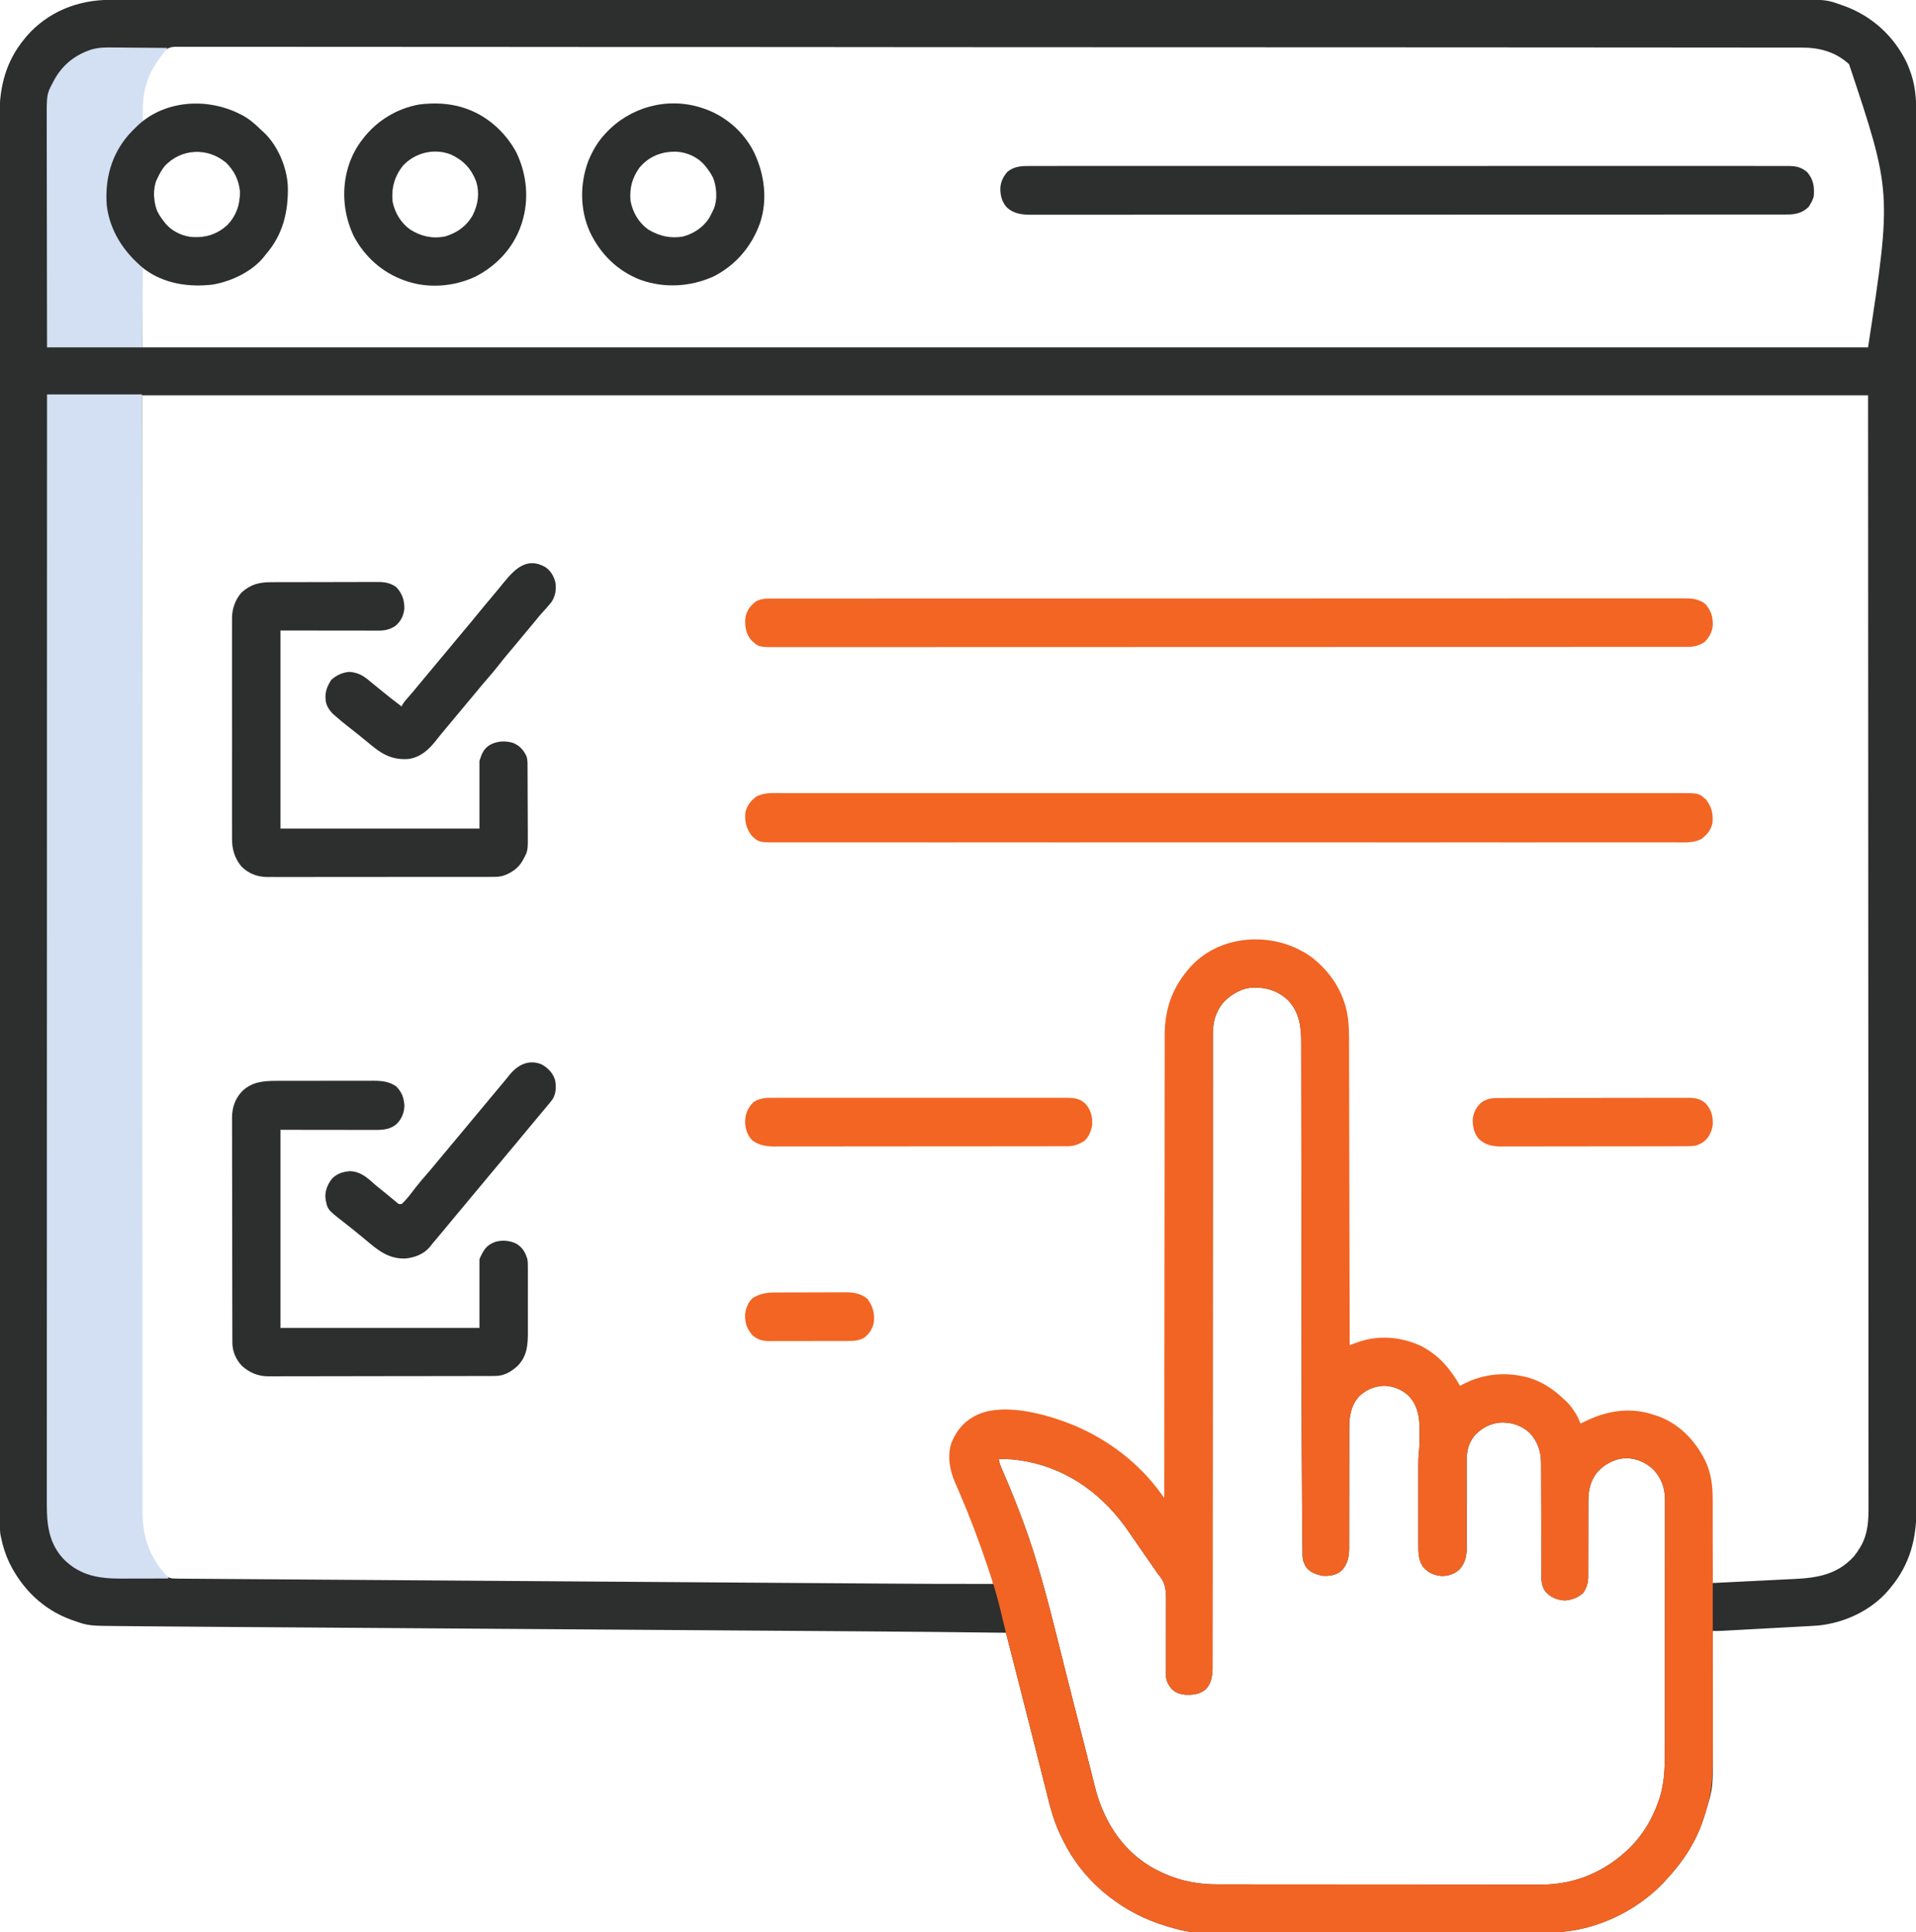 <?xml version="1.0" encoding="UTF-8"?>
<svg version="1.1" xmlns="http://www.w3.org/2000/svg" width="2118" height="2136">
<path d="M0 0 C1.342 -0.001 2.683 -0.003 4.025 -0.005 C7.718 -0.009 11.412 -0.008 15.106 -0.005 C19.137 -0.003 23.167 -0.007 27.198 -0.01 C34.292 -0.015 41.387 -0.016 48.481 -0.014 C59.101 -0.012 69.722 -0.016 80.342 -0.02 C98.441 -0.028 116.541 -0.031 134.64 -0.032 C152.987 -0.032 171.335 -0.035 189.683 -0.04 C191.419 -0.041 191.419 -0.041 193.191 -0.041 C197.907 -0.043 202.623 -0.044 207.339 -0.045 C263.196 -0.062 319.053 -0.068 374.91 -0.073 C402.718 -0.075 430.527 -0.079 458.336 -0.083 C471.654 -0.085 484.972 -0.087 498.29 -0.088 C498.953 -0.089 499.615 -0.089 500.297 -0.089 C532.177 -0.093 564.056 -0.097 595.935 -0.1 C596.615 -0.101 597.295 -0.101 597.996 -0.101 C641.334 -0.105 684.672 -0.108 728.011 -0.11 C731.564 -0.11 735.117 -0.11 738.67 -0.11 C744.367 -0.11 750.063 -0.111 755.76 -0.111 C756.466 -0.111 757.172 -0.111 757.899 -0.111 C759.326 -0.111 760.752 -0.111 762.179 -0.111 C772.187 -0.112 782.195 -0.112 792.202 -0.112 C795.783 -0.112 799.364 -0.113 802.945 -0.113 C870.576 -0.115 938.206 -0.121 1005.837 -0.137 C1006.549 -0.137 1007.261 -0.137 1007.994 -0.137 C1030.238 -0.142 1052.481 -0.148 1074.725 -0.154 C1097.548 -0.159 1120.372 -0.165 1143.195 -0.171 C1144.249 -0.171 1144.249 -0.171 1145.325 -0.171 C1189.341 -0.182 1233.357 -0.188 1277.373 -0.191 C1278.053 -0.191 1278.733 -0.192 1279.433 -0.192 C1309.293 -0.194 1339.152 -0.195 1369.012 -0.195 C1380.36 -0.195 1391.708 -0.196 1403.056 -0.196 C1405.713 -0.196 1408.369 -0.196 1411.026 -0.196 C1453.371 -0.197 1495.716 -0.207 1538.061 -0.221 C1580.708 -0.236 1623.355 -0.241 1666.002 -0.233 C1671.895 -0.232 1677.787 -0.231 1683.679 -0.23 C1685.412 -0.23 1685.412 -0.23 1687.179 -0.229 C1705.474 -0.227 1723.768 -0.234 1742.063 -0.246 C1760.049 -0.257 1778.035 -0.257 1796.021 -0.246 C1806.568 -0.24 1817.114 -0.242 1827.66 -0.256 C1834.667 -0.265 1841.673 -0.263 1848.68 -0.252 C1852.65 -0.246 1856.62 -0.244 1860.591 -0.256 C1897.659 -0.362 1897.659 -0.362 1914.963 5.815 C1915.696 6.07 1916.429 6.325 1917.185 6.588 C1948.133 17.729 1972.882 40.315 1986.943 70.099 C1988.528 73.693 1989.879 77.35 1991.15 81.065 C1991.381 81.731 1991.611 82.397 1991.849 83.084 C1997.138 99.557 1997.266 115.656 1997.218 132.794 C1997.22 135.51 1997.226 138.225 1997.232 140.941 C1997.243 146.848 1997.243 152.754 1997.235 158.661 C1997.224 167.503 1997.23 176.345 1997.239 185.187 C1997.255 200.26 1997.256 215.333 1997.249 230.406 C1997.243 245.676 1997.243 260.947 1997.25 276.218 C1997.251 277.183 1997.251 278.148 1997.252 279.143 C1997.254 283.074 1997.256 287.005 1997.258 290.936 C1997.279 330.83 1997.281 370.723 1997.276 410.616 C1997.275 416.127 1997.274 421.638 1997.274 427.149 C1997.274 428.244 1997.273 429.338 1997.273 430.466 C1997.27 454.73 1997.273 478.994 1997.278 503.258 C1997.278 506.579 1997.279 509.901 1997.279 513.222 C1997.281 522.125 1997.282 531.028 1997.284 539.932 C1997.295 602.081 1997.299 664.231 1997.291 726.381 C1997.291 727.552 1997.291 728.723 1997.291 729.93 C1997.289 742.993 1997.288 756.055 1997.286 769.118 C1997.286 770.297 1997.286 771.477 1997.285 772.692 C1997.284 782.262 1997.284 782.262 1997.283 787 C1997.273 862.437 1997.281 937.875 1997.304 1013.313 C1997.31 1032.321 1997.316 1051.33 1997.322 1070.339 C1997.322 1072.095 1997.322 1072.095 1997.323 1073.886 C1997.333 1109.961 1997.339 1146.035 1997.339 1182.11 C1997.339 1183.243 1997.339 1184.375 1997.339 1185.542 C1997.34 1210.406 1997.339 1235.269 1997.337 1260.133 C1997.336 1269.03 1997.335 1277.926 1997.334 1286.823 C1997.334 1289.036 1997.334 1291.249 1997.334 1293.462 C1997.331 1328.723 1997.34 1363.984 1997.354 1399.245 C1997.368 1435.746 1997.368 1472.248 1997.35 1508.749 C1997.349 1512.67 1997.347 1516.591 1997.345 1520.512 C1997.345 1521.474 1997.344 1522.436 1997.344 1523.428 C1997.338 1538.655 1997.345 1553.881 1997.357 1569.108 C1997.37 1584.087 1997.367 1599.065 1997.35 1614.043 C1997.34 1622.82 1997.342 1631.597 1997.359 1640.374 C1997.369 1646.211 1997.365 1652.048 1997.349 1657.886 C1997.341 1661.189 1997.341 1664.493 1997.354 1667.796 C1997.478 1700.937 1990.24 1729.362 1968.838 1755.128 C1968.169 1755.95 1967.5 1756.772 1966.811 1757.62 C1947.487 1780.461 1918.259 1794.04 1888.838 1797.128 C1885.209 1797.402 1881.577 1797.599 1877.943 1797.792 C1876.349 1797.88 1876.349 1797.88 1874.722 1797.97 C1871.228 1798.162 1867.734 1798.35 1864.24 1798.538 C1861.802 1798.671 1859.364 1798.804 1856.926 1798.937 C1851.825 1799.215 1846.723 1799.492 1841.622 1799.767 C1835.089 1800.119 1828.557 1800.475 1822.025 1800.833 C1816.994 1801.108 1811.962 1801.381 1806.931 1801.653 C1804.522 1801.784 1802.113 1801.915 1799.705 1802.047 C1796.338 1802.231 1792.971 1802.412 1789.603 1802.593 C1788.612 1802.647 1787.622 1802.702 1786.601 1802.758 C1785.677 1802.807 1784.753 1802.856 1783.802 1802.907 C1783.007 1802.95 1782.213 1802.992 1781.395 1803.037 C1778.208 1803.15 1775.026 1803.141 1771.838 1803.128 C1771.841 1803.937 1771.843 1804.747 1771.846 1805.581 C1771.913 1825.375 1771.962 1845.169 1771.993 1864.963 C1772.009 1874.536 1772.03 1884.109 1772.064 1893.681 C1772.094 1902.035 1772.113 1910.389 1772.12 1918.743 C1772.124 1923.157 1772.133 1927.571 1772.155 1931.985 C1772.367 1976.129 1772.367 1976.129 1766.025 1997.503 C1765.764 1998.412 1765.502 1999.322 1765.233 2000.259 C1764.461 2002.891 1763.659 2005.511 1762.838 2008.128 C1762.618 2008.836 1762.398 2009.543 1762.171 2010.273 C1756.491 2028.04 1747.171 2045.344 1735.838 2060.128 C1735.173 2061.002 1734.508 2061.876 1733.822 2062.776 C1729.107 2068.809 1724.064 2074.534 1718.838 2080.128 C1717.699 2081.348 1717.699 2081.348 1716.537 2082.592 C1686.41 2113.805 1640.961 2135.004 1597.428 2136.223 C1593.226 2136.262 1589.026 2136.271 1584.825 2136.268 C1583.195 2136.271 1581.565 2136.274 1579.934 2136.277 C1575.469 2136.285 1571.003 2136.287 1566.538 2136.288 C1561.715 2136.29 1556.893 2136.297 1552.07 2136.304 C1541.531 2136.317 1530.991 2136.323 1520.451 2136.328 C1513.862 2136.331 1507.274 2136.335 1500.685 2136.339 C1482.423 2136.352 1464.162 2136.362 1445.9 2136.365 C1444.732 2136.365 1443.564 2136.366 1442.36 2136.366 C1441.189 2136.366 1440.019 2136.366 1438.812 2136.367 C1436.44 2136.367 1434.068 2136.367 1431.696 2136.368 C1430.519 2136.368 1429.342 2136.368 1428.13 2136.369 C1409.085 2136.372 1390.039 2136.39 1370.994 2136.413 C1351.414 2136.437 1331.834 2136.449 1312.254 2136.451 C1301.271 2136.452 1290.289 2136.457 1279.306 2136.475 C1269.949 2136.491 1260.593 2136.496 1251.236 2136.488 C1246.47 2136.484 1241.704 2136.485 1236.938 2136.499 C1193.125 2136.621 1193.125 2136.621 1171.775 2130.44 C1170.426 2130.059 1170.426 2130.059 1169.05 2129.67 C1122.658 2116.108 1081.422 2084.849 1057.975 2042.258 C1055.782 2038.151 1053.691 2034 1051.65 2029.815 C1051.258 2029.023 1050.866 2028.23 1050.462 2027.414 C1042.786 2011.224 1038.728 1993.596 1034.393 1976.3 C1033.783 1973.89 1033.173 1971.48 1032.562 1969.07 C1031.272 1963.974 1029.985 1958.877 1028.702 1953.778 C1026.702 1945.83 1024.692 1937.884 1022.681 1929.938 C1022.006 1927.271 1021.331 1924.603 1020.656 1921.936 C1020.489 1921.277 1020.322 1920.617 1020.15 1919.938 C1018.972 1915.282 1017.795 1910.625 1016.618 1905.968 C1011.31 1884.961 1005.955 1863.967 1000.563 1842.982 C1000.316 1842.02 1000.069 1841.058 999.814 1840.067 C999.533 1838.973 999.252 1837.88 998.963 1836.753 C998.278 1834.088 997.594 1831.423 996.909 1828.758 C996.548 1827.352 996.187 1825.947 995.826 1824.542 C995.458 1823.112 995.091 1821.681 994.723 1820.251 C994.345 1818.778 993.966 1817.304 993.588 1815.831 C992.671 1812.263 991.754 1808.695 990.838 1805.128 C937.002 1804.434 883.168 1803.902 829.329 1803.538 C819.227 1803.47 809.126 1803.399 799.025 1803.329 C780.387 1803.198 761.749 1803.069 743.111 1802.941 C717.617 1802.766 692.123 1802.589 666.63 1802.41 C654.66 1802.327 642.691 1802.243 630.721 1802.159 C629.524 1802.151 628.327 1802.143 627.094 1802.134 C598.78 1801.936 570.466 1801.74 542.151 1801.544 C540.917 1801.535 539.682 1801.527 538.411 1801.518 C510.856 1801.327 483.301 1801.136 455.747 1800.945 C444.484 1800.868 433.222 1800.79 421.96 1800.712 C420.724 1800.703 419.489 1800.695 418.216 1800.686 C389.915 1800.49 361.614 1800.294 333.313 1800.096 C332.118 1800.088 330.924 1800.079 329.693 1800.071 C317.754 1799.987 305.815 1799.904 293.876 1799.82 C268.43 1799.642 242.983 1799.465 217.537 1799.291 C198.991 1799.164 180.445 1799.035 161.899 1798.905 C151.901 1798.834 141.903 1798.765 131.905 1798.698 C110.042 1798.55 88.18 1798.386 66.317 1798.192 C60.382 1798.14 54.447 1798.094 48.512 1798.05 C40.942 1797.994 33.372 1797.927 25.802 1797.847 C21.905 1797.806 18.008 1797.769 14.111 1797.744 C-23.232 1797.502 -23.232 1797.502 -40.225 1791.503 C-40.954 1791.251 -41.683 1790.999 -42.434 1790.74 C-73.472 1779.539 -96.828 1756.562 -111.072 1727.249 C-115.349 1718.123 -118.126 1708.999 -120.162 1699.128 C-120.428 1697.871 -120.428 1697.871 -120.7 1696.59 C-121.341 1691.788 -121.301 1687.053 -121.291 1682.214 C-121.293 1681.106 -121.294 1679.997 -121.296 1678.854 C-121.301 1675.111 -121.299 1671.367 -121.296 1667.624 C-121.298 1664.912 -121.301 1662.201 -121.303 1659.489 C-121.309 1653.561 -121.311 1647.633 -121.31 1641.704 C-121.309 1632.829 -121.313 1623.954 -121.319 1615.079 C-121.328 1599.954 -121.333 1584.83 -121.335 1569.705 C-121.337 1554.372 -121.342 1539.039 -121.348 1523.706 C-121.349 1522.739 -121.349 1521.771 -121.35 1520.774 C-121.351 1516.834 -121.353 1512.893 -121.355 1508.953 C-121.377 1461.162 -121.388 1413.372 -121.397 1365.582 C-121.399 1350.085 -121.403 1334.589 -121.406 1319.092 C-121.407 1317.453 -121.407 1317.453 -121.407 1315.78 C-121.408 1311.358 -121.409 1306.936 -121.41 1302.514 C-121.428 1226.872 -121.444 1151.231 -121.451 1075.589 C-121.452 1069.647 -121.452 1063.704 -121.453 1057.762 C-121.453 1056.583 -121.453 1055.404 -121.453 1054.19 C-121.455 1042.247 -121.456 1030.304 -121.457 1018.361 C-121.457 1015.967 -121.457 1013.572 -121.458 1011.177 C-121.465 934.272 -121.488 857.367 -121.52 780.461 C-121.544 725.208 -121.565 669.955 -121.572 614.701 C-121.573 613.565 -121.573 612.429 -121.573 611.258 C-121.576 586.315 -121.578 561.371 -121.579 536.428 C-121.579 526.391 -121.58 516.355 -121.581 506.319 C-121.581 505.221 -121.581 504.122 -121.581 502.991 C-121.583 467.605 -121.597 432.219 -121.618 396.833 C-121.638 361.19 -121.646 325.547 -121.636 289.904 C-121.635 284.978 -121.634 280.052 -121.633 275.126 C-121.633 274.16 -121.632 273.194 -121.632 272.2 C-121.629 256.913 -121.639 241.627 -121.655 226.341 C-121.671 211.308 -121.672 196.274 -121.658 181.24 C-121.65 172.429 -121.653 163.617 -121.672 154.805 C-121.684 148.947 -121.681 143.089 -121.667 137.231 C-121.659 133.914 -121.659 130.598 -121.673 127.28 C-121.798 95.809 -114.496 67.754 -94.162 43.128 C-93.364 42.153 -92.566 41.179 -91.744 40.175 C-68.523 13.334 -35.085 -0.061 0 0 Z M54.838 63.128 C54.365 63.753 53.893 64.378 53.406 65.022 C37.623 86.664 35.052 109.107 35.838 135.128 C36.857 134.429 36.857 134.429 37.897 133.717 C60.976 118.096 89.793 112.072 117.28 117.204 C126.636 119.286 135.3 122.821 143.838 127.128 C144.908 127.663 145.978 128.198 147.08 128.749 C155.126 133.106 161.343 138.794 167.838 145.128 C168.495 145.712 169.153 146.296 169.83 146.897 C185.08 160.777 194.975 185.404 195.962 205.686 C196.739 233.825 190.659 259.526 171.838 281.128 C171.07 282.097 170.301 283.066 169.51 284.065 C166.768 287.356 163.659 289.957 160.275 292.565 C159.66 293.041 159.044 293.517 158.41 294.007 C135.513 311.405 108.639 317.149 80.198 313.819 C64.702 311.3 50.87 304.62 37.838 296.128 C37.178 295.798 36.518 295.468 35.838 295.128 C35.838 324.498 35.838 353.868 35.838 384.128 C665.478 384.128 1295.118 384.128 1943.838 384.128 C1970.059 212.547 1970.059 212.547 1922.834 71.096 C1908.113 57.536 1890.106 52.636 1870.44 52.744 C1868.519 52.736 1868.519 52.736 1866.559 52.728 C1863.026 52.715 1859.494 52.719 1855.962 52.727 C1852.096 52.733 1848.23 52.721 1844.364 52.711 C1837.57 52.696 1830.777 52.693 1823.983 52.696 C1813.812 52.702 1803.642 52.69 1793.471 52.675 C1776.136 52.649 1758.802 52.639 1741.467 52.635 C1723.901 52.632 1706.335 52.623 1688.768 52.605 C1687.659 52.604 1686.549 52.603 1685.406 52.602 C1680.887 52.598 1676.368 52.593 1671.848 52.589 C1618.362 52.535 1564.875 52.511 1511.389 52.493 C1484.762 52.484 1458.136 52.471 1431.51 52.457 C1346.119 52.414 1260.728 52.378 1175.337 52.364 C1171.256 52.363 1167.176 52.362 1163.095 52.362 C1162.084 52.362 1162.084 52.362 1161.053 52.361 C1159.69 52.361 1158.328 52.361 1156.966 52.361 C1153.556 52.36 1150.147 52.36 1146.738 52.359 C1135.111 52.357 1123.484 52.355 1111.857 52.353 C1108.429 52.352 1105.002 52.352 1101.574 52.351 C1036.824 52.34 972.073 52.32 907.323 52.266 C906.641 52.266 905.959 52.265 905.256 52.264 C883.264 52.246 861.271 52.226 839.279 52.207 C818.101 52.188 796.924 52.169 775.747 52.151 C775.074 52.15 774.401 52.15 773.707 52.149 C731.555 52.114 689.404 52.09 647.252 52.079 C645.95 52.079 644.648 52.079 643.307 52.078 C614.738 52.071 586.169 52.067 557.6 52.065 C547.378 52.064 537.156 52.063 526.935 52.062 C524.392 52.062 521.849 52.062 519.306 52.062 C478.752 52.058 438.198 52.024 397.644 51.974 C356.816 51.924 315.988 51.906 275.16 51.932 C269.524 51.936 263.887 51.939 258.25 51.942 C256.593 51.943 256.593 51.943 254.902 51.944 C237.378 51.952 219.854 51.927 202.33 51.888 C185.115 51.85 167.901 51.848 150.686 51.884 C140.583 51.904 130.481 51.897 120.378 51.849 C113.676 51.82 106.975 51.827 100.274 51.864 C96.469 51.884 92.666 51.888 88.862 51.848 C84.776 51.806 80.695 51.84 76.609 51.882 C75.434 51.857 74.258 51.833 73.047 51.807 C63.794 52.01 60.082 55.78 54.838 63.128 Z M60.842 183.639 C57.476 187.819 55.067 192.263 52.838 197.128 C52.498 197.81 52.157 198.491 51.807 199.194 C47.514 209.35 48.566 223.411 52.51 233.452 C54.808 238.082 57.572 242.13 60.838 246.128 C61.605 247.083 61.605 247.083 62.389 248.057 C70.021 256.58 81.199 261.608 92.459 262.374 C106.948 262.974 119.157 258.951 130.092 249.096 C140.188 238.521 144.407 226.139 144.146 211.784 C143.099 199.375 137.627 188.402 128.65 179.815 C108.084 162.694 79.167 164.134 60.842 183.639 Z M35.838 437.128 C35.755 643.171 35.673 849.215 35.588 1061.503 C35.551 1126.65 35.515 1191.797 35.478 1258.918 C35.464 1317.129 35.464 1317.129 35.456 1375.339 C35.452 1402.199 35.436 1429.058 35.413 1455.917 C35.389 1484.232 35.378 1512.546 35.384 1540.86 C35.384 1544.81 35.385 1548.759 35.386 1552.709 C35.386 1553.483 35.386 1554.257 35.386 1555.054 C35.387 1567.191 35.375 1579.329 35.358 1591.466 C35.341 1603.29 35.338 1615.115 35.351 1626.939 C35.357 1633.259 35.356 1639.579 35.338 1645.9 C35.322 1651.666 35.324 1657.433 35.341 1663.2 C35.344 1665.267 35.34 1667.334 35.329 1669.402 C35.2 1694.196 40.528 1715.323 55.838 1735.128 C56.533 1736.042 57.227 1736.956 57.943 1737.897 C62.175 1743.155 62.175 1743.155 68.501 1744.948 C73.917 1745.365 79.352 1745.316 84.781 1745.344 C86.218 1745.355 87.654 1745.367 89.091 1745.379 C93.048 1745.41 97.005 1745.435 100.962 1745.46 C105.265 1745.487 109.568 1745.52 113.87 1745.553 C121.416 1745.609 128.961 1745.661 136.506 1745.711 C147.729 1745.786 158.951 1745.866 170.174 1745.947 C189.066 1746.083 207.959 1746.215 226.851 1746.345 C245.599 1746.473 264.346 1746.603 283.094 1746.736 C284.261 1746.744 285.427 1746.752 286.629 1746.761 C291.366 1746.794 296.103 1746.828 300.84 1746.861 C345.325 1747.176 389.811 1747.486 434.297 1747.793 C473.712 1748.065 513.127 1748.34 552.542 1748.619 C554.417 1748.632 554.417 1748.632 556.329 1748.646 C558.851 1748.664 561.372 1748.682 563.894 1748.699 C570.176 1748.744 576.458 1748.788 582.741 1748.833 C584.6 1748.846 584.6 1748.846 586.497 1748.859 C625.43 1749.134 664.363 1749.406 703.297 1749.678 C716.182 1749.768 729.067 1749.858 741.952 1749.949 C743.105 1749.957 744.257 1749.965 745.445 1749.974 C747.766 1749.99 750.086 1750.006 752.407 1750.023 C773.559 1750.172 794.711 1750.319 815.863 1750.464 C826.044 1750.534 836.224 1750.605 846.404 1750.677 C889.883 1750.985 933.358 1751.22 976.838 1751.128 C976.371 1749.23 975.903 1747.333 975.433 1745.435 C975.042 1743.851 975.042 1743.851 974.643 1742.234 C973.515 1737.882 972.136 1733.639 970.686 1729.385 C970.39 1728.507 970.094 1727.629 969.789 1726.725 C968.833 1723.898 967.868 1721.075 966.9 1718.253 C966.567 1717.278 966.234 1716.302 965.89 1715.298 C957.311 1690.258 947.325 1665.908 936.736 1641.659 C936.425 1640.942 936.114 1640.225 935.793 1639.487 C935.214 1638.154 934.632 1636.822 934.045 1635.491 C928.735 1623.232 927.427 1608.355 931.463 1595.44 C937.377 1580.791 946.556 1570.489 961.15 1564.253 C991.947 1551.835 1037.484 1565.093 1066.838 1577.128 C1106.271 1593.949 1138.846 1620.401 1164.088 1654.889 C1164.665 1655.628 1165.243 1656.367 1165.838 1657.128 C1166.168 1657.128 1166.498 1657.128 1166.838 1657.128 C1166.838 1656.011 1166.839 1654.893 1166.84 1653.742 C1166.866 1604.487 1166.898 1555.231 1166.954 1505.976 C1166.956 1504.856 1166.956 1504.856 1166.957 1503.714 C1166.976 1487.495 1166.995 1471.276 1167.016 1455.057 C1167.026 1447.103 1167.036 1439.148 1167.045 1431.194 C1167.046 1430.402 1167.047 1429.611 1167.048 1428.795 C1167.08 1403.16 1167.098 1377.524 1167.11 1351.888 C1167.122 1325.535 1167.147 1299.181 1167.189 1272.827 C1167.195 1269.101 1167.201 1265.375 1167.206 1261.649 C1167.207 1260.916 1167.208 1260.183 1167.21 1259.427 C1167.227 1247.644 1167.231 1235.861 1167.229 1224.077 C1167.228 1212.219 1167.242 1200.36 1167.27 1188.501 C1167.285 1182.081 1167.293 1175.661 1167.284 1169.24 C1167.275 1163.355 1167.286 1157.469 1167.31 1151.583 C1167.316 1149.462 1167.315 1147.34 1167.306 1145.219 C1167.196 1115.284 1176.08 1089.379 1197.361 1067.538 C1219.023 1046.924 1245.539 1039.522 1274.939 1039.854 C1301.453 1040.585 1325.118 1053.612 1343.393 1072.374 C1353.23 1083.453 1360.369 1096.469 1364.65 1110.628 C1364.845 1111.267 1365.04 1111.906 1365.241 1112.564 C1368.529 1124.261 1369.135 1136.207 1369.116 1148.288 C1369.121 1149.765 1369.127 1151.241 1369.134 1152.718 C1369.15 1156.733 1369.153 1160.749 1369.155 1164.765 C1369.158 1169.111 1369.173 1173.457 1369.187 1177.804 C1369.209 1185.32 1369.224 1192.836 1369.235 1200.352 C1369.249 1211.22 1369.275 1222.087 1369.303 1232.954 C1369.348 1250.588 1369.385 1268.222 1369.416 1285.856 C1369.446 1302.979 1369.481 1320.102 1369.52 1337.224 C1369.523 1338.281 1369.525 1339.338 1369.528 1340.426 C1369.54 1345.728 1369.553 1351.03 1369.565 1356.331 C1369.669 1400.263 1369.758 1444.195 1369.838 1488.128 C1371.381 1487.606 1371.381 1487.606 1372.955 1487.074 C1374.319 1486.616 1375.683 1486.157 1377.047 1485.699 C1378.061 1485.356 1378.061 1485.356 1379.097 1485.006 C1402.55 1477.141 1427.468 1478.623 1449.838 1489.128 C1469.326 1499.237 1482.08 1513.674 1491.838 1533.128 C1492.758 1532.669 1493.679 1532.21 1494.627 1531.737 C1519.423 1519.61 1545.381 1516.873 1571.838 1525.128 C1585.809 1530.022 1597.323 1537.786 1607.838 1548.128 C1608.61 1548.887 1609.382 1549.646 1610.178 1550.428 C1616.918 1557.468 1621.505 1565.461 1625.838 1574.128 C1628.683 1573.033 1631.435 1571.845 1634.193 1570.542 C1657.14 1559.698 1682.473 1557.348 1706.838 1565.128 C1707.948 1565.467 1709.058 1565.806 1710.201 1566.155 C1734.382 1574.451 1751.743 1592.51 1762.928 1614.983 C1768.953 1627.68 1771.125 1641.262 1771.157 1655.22 C1771.167 1656.256 1771.177 1657.292 1771.187 1658.359 C1771.218 1661.735 1771.235 1665.111 1771.252 1668.487 C1771.271 1670.846 1771.29 1673.206 1771.311 1675.565 C1771.362 1681.74 1771.401 1687.914 1771.439 1694.089 C1771.479 1700.404 1771.53 1706.719 1771.58 1713.034 C1771.677 1725.398 1771.761 1737.763 1771.838 1750.128 C1786.296 1749.434 1800.753 1748.721 1815.209 1747.988 C1821.923 1747.648 1828.637 1747.314 1835.352 1746.993 C1841.843 1746.683 1848.333 1746.357 1854.823 1746.02 C1857.288 1745.895 1859.754 1745.776 1862.219 1745.662 C1887.92 1744.468 1909.7 1740.688 1927.838 1721.128 C1930.466 1717.938 1932.728 1714.679 1934.838 1711.128 C1935.297 1710.362 1935.756 1709.596 1936.228 1708.807 C1943.954 1694.707 1944.416 1680.429 1944.33 1664.776 C1944.333 1662.627 1944.338 1660.479 1944.344 1658.331 C1944.356 1652.437 1944.344 1646.544 1944.327 1640.651 C1944.313 1634.251 1944.323 1627.85 1944.329 1621.45 C1944.338 1610.224 1944.331 1598.998 1944.315 1587.773 C1944.297 1575.602 1944.288 1563.432 1944.29 1551.261 C1944.29 1550.485 1944.29 1549.71 1944.29 1548.911 C1944.291 1544.956 1944.292 1541 1944.293 1537.045 C1944.298 1508.708 1944.284 1480.371 1944.26 1452.034 C1944.227 1413.718 1944.22 1375.402 1944.216 1337.087 C1944.195 1244.954 1944.139 1152.822 1944.088 1060.69 C1944.005 854.915 1943.923 649.139 1943.838 437.128 C1314.198 437.128 684.558 437.128 35.838 437.128 Z M1230.947 1108.503 C1222.039 1119.588 1219.529 1130.514 1219.585 1144.329 C1219.581 1145.55 1219.578 1146.772 1219.575 1148.031 C1219.569 1151.421 1219.571 1154.81 1219.577 1158.2 C1219.581 1161.888 1219.574 1165.577 1219.568 1169.265 C1219.56 1175.729 1219.559 1182.193 1219.562 1188.657 C1219.568 1198.269 1219.562 1207.881 1219.553 1217.493 C1219.539 1233.665 1219.534 1249.837 1219.533 1266.009 C1219.532 1288.094 1219.517 1310.179 1219.497 1332.265 C1219.489 1342.553 1219.48 1352.841 1219.472 1363.13 C1219.471 1364.675 1219.471 1364.675 1219.47 1366.251 C1219.45 1390.767 1219.437 1415.283 1219.425 1439.799 C1219.424 1440.872 1219.423 1441.944 1219.423 1443.05 C1219.41 1468.081 1219.4 1493.112 1219.391 1518.143 C1219.388 1526.827 1219.385 1535.511 1219.382 1544.196 C1219.381 1545.267 1219.381 1546.339 1219.38 1547.444 C1219.372 1571.913 1219.36 1596.383 1219.34 1620.852 C1219.339 1622.395 1219.339 1622.395 1219.338 1623.968 C1219.329 1634.235 1219.32 1644.501 1219.311 1654.767 C1219.306 1659.818 1219.301 1664.869 1219.297 1669.919 C1219.296 1670.913 1219.295 1671.907 1219.294 1672.932 C1219.28 1688.937 1219.278 1704.943 1219.279 1720.948 C1219.281 1737.029 1219.273 1753.11 1219.253 1769.191 C1219.242 1778.747 1219.239 1788.303 1219.248 1797.859 C1219.254 1804.241 1219.248 1810.624 1219.234 1817.006 C1219.226 1820.643 1219.223 1824.28 1219.233 1827.917 C1219.244 1831.836 1219.232 1835.756 1219.217 1839.675 C1219.224 1840.802 1219.231 1841.928 1219.238 1843.089 C1219.172 1852.102 1218.15 1860.934 1211.603 1867.655 C1204.83 1873.305 1197.285 1873.975 1188.725 1873.565 C1182.127 1872.822 1177.297 1871.011 1172.936 1865.897 C1169.78 1861.346 1167.704 1857.52 1167.733 1851.899 C1167.736 1850.607 1167.736 1850.607 1167.739 1849.288 C1167.749 1847.873 1167.749 1847.873 1167.759 1846.431 C1167.766 1844.367 1167.772 1842.303 1167.777 1840.239 C1167.784 1838.595 1167.784 1838.595 1167.791 1836.917 C1167.811 1831.105 1167.795 1825.293 1167.785 1819.481 C1167.773 1812.088 1167.771 1804.695 1167.814 1797.302 C1167.847 1791.326 1167.842 1785.352 1167.81 1779.376 C1167.805 1777.106 1167.814 1774.835 1167.838 1772.565 C1167.969 1759.425 1168.049 1750.238 1158.838 1740.128 C1157.941 1738.855 1157.06 1737.571 1156.213 1736.264 C1155.422 1735.114 1154.631 1733.964 1153.838 1732.815 C1153.167 1731.841 1153.167 1731.841 1152.482 1730.846 C1147.597 1723.76 1142.677 1716.698 1137.753 1709.638 C1134.259 1704.624 1130.788 1699.596 1127.363 1694.534 C1099.909 1654.118 1061.915 1625.038 1013.272 1615.632 C1003.096 1613.792 993.195 1612.617 982.838 1613.128 C983.495 1617.284 984.858 1620.79 986.541 1624.639 C987.108 1625.95 987.676 1627.26 988.243 1628.571 C988.693 1629.605 988.693 1629.605 989.153 1630.661 C996.944 1648.607 1004.111 1666.758 1010.838 1685.128 C1011.088 1685.809 1011.338 1686.491 1011.596 1687.193 C1018.296 1705.505 1024.114 1724.032 1029.455 1742.784 C1029.756 1743.838 1030.057 1744.892 1030.367 1745.977 C1036.792 1768.525 1042.596 1791.212 1048.253 1813.962 C1049.585 1819.314 1050.928 1824.663 1052.27 1830.011 C1052.541 1831.091 1052.812 1832.17 1053.091 1833.282 C1053.638 1835.461 1054.185 1837.64 1054.731 1839.819 C1055.545 1843.06 1056.357 1846.301 1057.168 1849.542 C1062.844 1872.19 1068.65 1894.804 1074.48 1917.412 C1075.042 1919.59 1075.603 1921.768 1076.165 1923.946 C1076.528 1925.354 1076.891 1926.762 1077.254 1928.171 C1079.691 1937.624 1082.093 1947.087 1084.463 1956.557 C1085.014 1958.752 1085.566 1960.947 1086.118 1963.142 C1087.093 1967.021 1088.057 1970.902 1089.013 1974.785 C1098.06 2011.062 1117.32 2043.21 1149.838 2063.128 C1173.261 2077.003 1197.23 2083.286 1224.409 2083.268 C1226.003 2083.271 1227.598 2083.274 1229.192 2083.277 C1233.563 2083.285 1237.934 2083.287 1242.305 2083.288 C1247.024 2083.29 1251.743 2083.297 1256.461 2083.304 C1266.776 2083.317 1277.09 2083.323 1287.405 2083.328 C1293.851 2083.331 1300.297 2083.335 1306.743 2083.339 C1324.605 2083.352 1342.467 2083.362 1360.329 2083.365 C1361.472 2083.365 1362.614 2083.366 1363.792 2083.366 C1364.937 2083.366 1366.082 2083.366 1367.262 2083.367 C1369.583 2083.367 1371.903 2083.367 1374.224 2083.368 C1375.375 2083.368 1376.526 2083.368 1377.712 2083.369 C1396.349 2083.373 1414.986 2083.39 1433.623 2083.413 C1452.777 2083.437 1471.931 2083.449 1491.085 2083.451 C1501.831 2083.452 1512.577 2083.457 1523.323 2083.475 C1532.477 2083.491 1541.631 2083.496 1550.785 2083.488 C1555.449 2083.484 1560.114 2083.485 1564.778 2083.499 C1569.061 2083.512 1573.343 2083.51 1577.626 2083.498 C1579.163 2083.496 1580.7 2083.499 1582.237 2083.508 C1619.777 2083.709 1653.629 2069.13 1680.338 2043.003 C1695.163 2028.114 1705.36 2011.146 1712.213 1991.315 C1712.696 1989.949 1712.696 1989.949 1713.188 1988.556 C1719.34 1969.747 1719.287 1950.267 1719.245 1930.689 C1719.24 1926.912 1719.253 1923.134 1719.263 1919.356 C1719.28 1911.986 1719.281 1904.616 1719.275 1897.246 C1719.271 1891.254 1719.273 1885.261 1719.278 1879.269 C1719.279 1878.412 1719.28 1877.555 1719.281 1876.672 C1719.282 1874.93 1719.284 1873.189 1719.285 1871.447 C1719.299 1855.175 1719.293 1838.902 1719.282 1822.63 C1719.272 1807.763 1719.285 1792.896 1719.309 1778.029 C1719.333 1762.724 1719.343 1747.418 1719.336 1732.113 C1719.333 1723.535 1719.335 1714.958 1719.352 1706.381 C1719.367 1699.088 1719.368 1691.794 1719.35 1684.501 C1719.342 1680.785 1719.34 1677.069 1719.355 1673.353 C1719.372 1669.316 1719.357 1665.28 1719.339 1661.243 C1719.353 1659.501 1719.353 1659.501 1719.368 1657.723 C1719.255 1645.139 1715.498 1634.184 1706.803 1624.971 C1697.994 1616.645 1688.271 1612.358 1676.119 1612.061 C1663.827 1612.644 1652.931 1618.447 1644.65 1627.378 C1636.722 1637.185 1634.52 1647.949 1634.598 1660.262 C1634.596 1661.233 1634.594 1662.203 1634.592 1663.203 C1634.589 1665.295 1634.589 1667.386 1634.594 1669.478 C1634.6 1672.796 1634.59 1676.114 1634.577 1679.432 C1634.54 1688.86 1634.521 1698.288 1634.532 1707.716 C1634.538 1713.497 1634.52 1719.278 1634.487 1725.059 C1634.479 1727.253 1634.48 1729.447 1634.491 1731.641 C1634.505 1734.716 1634.489 1737.789 1634.466 1740.864 C1634.477 1741.758 1634.489 1742.652 1634.501 1743.574 C1634.404 1750.243 1632.64 1755.605 1628.838 1761.128 C1622.711 1766.608 1616.576 1768.689 1608.463 1769.44 C1599.463 1768.664 1592.899 1765.96 1586.838 1759.128 C1583.44 1753.647 1582.714 1748.616 1582.707 1742.254 C1582.703 1741.078 1582.699 1739.902 1582.694 1738.691 C1582.695 1737.409 1582.695 1736.128 1582.696 1734.807 C1582.693 1733.437 1582.689 1732.066 1582.685 1730.696 C1582.678 1727.748 1582.672 1724.801 1582.669 1721.853 C1582.663 1717.183 1582.647 1712.512 1582.628 1707.841 C1582.622 1706.239 1582.615 1704.637 1582.609 1703.035 C1582.606 1702.233 1582.603 1701.431 1582.599 1700.604 C1582.557 1689.736 1582.524 1678.868 1582.512 1668 C1582.504 1660.662 1582.481 1653.325 1582.443 1645.987 C1582.423 1642.11 1582.41 1638.233 1582.415 1634.356 C1582.42 1630.703 1582.406 1627.05 1582.378 1623.396 C1582.368 1621.435 1582.378 1619.474 1582.388 1617.513 C1582.252 1604.461 1578.708 1593.84 1569.838 1584.128 C1560.183 1575.514 1549.502 1572.182 1536.709 1572.745 C1525.898 1573.814 1516.53 1578.972 1509.088 1586.815 C1502.385 1595.179 1500.09 1603.378 1500.226 1613.958 C1500.22 1615.085 1500.215 1616.211 1500.209 1617.372 C1500.195 1621.063 1500.216 1624.753 1500.236 1628.444 C1500.231 1631.028 1500.223 1633.611 1500.212 1636.195 C1500.189 1642.975 1500.193 1649.756 1500.206 1656.537 C1500.226 1667.392 1500.214 1678.247 1500.18 1689.102 C1500.174 1692.881 1500.187 1696.659 1500.202 1700.438 C1500.199 1702.768 1500.195 1705.097 1500.191 1707.427 C1500.2 1708.468 1500.209 1709.508 1500.219 1710.581 C1500.167 1720.188 1498.563 1728.351 1491.807 1735.436 C1486.131 1740.312 1479.563 1742.487 1472.111 1742.335 C1463.709 1741.57 1457.371 1738.53 1451.838 1732.128 C1446.563 1724.345 1446.689 1715.972 1446.708 1706.885 C1446.706 1705.376 1446.706 1705.376 1446.703 1703.837 C1446.699 1700.523 1446.702 1697.21 1446.705 1693.897 C1446.704 1691.582 1446.703 1689.266 1446.702 1686.951 C1446.701 1682.1 1446.703 1677.249 1446.707 1672.398 C1446.713 1666.206 1446.71 1660.014 1446.704 1653.821 C1446.7 1649.039 1446.701 1644.256 1446.704 1639.473 C1446.705 1637.191 1446.704 1634.91 1446.702 1632.628 C1446.685 1611.472 1446.685 1611.472 1447.609 1602.417 C1448.185 1596.66 1448.022 1590.845 1448.025 1585.065 C1448.038 1583.781 1448.05 1582.496 1448.062 1581.173 C1448.085 1566.523 1446.178 1553.975 1435.838 1542.944 C1428.241 1536.045 1419.019 1532.346 1408.76 1532.034 C1397.784 1532.597 1388.744 1536.464 1380.838 1544.128 C1371.88 1554.682 1370.244 1566.261 1370.34 1579.646 C1370.336 1581.18 1370.33 1582.713 1370.323 1584.247 C1370.311 1587.529 1370.311 1590.81 1370.321 1594.091 C1370.337 1599.287 1370.323 1604.482 1370.305 1609.677 C1370.275 1619.766 1370.273 1629.855 1370.275 1639.944 C1370.276 1652.793 1370.266 1665.641 1370.226 1678.49 C1370.212 1683.648 1370.212 1688.806 1370.224 1693.965 C1370.229 1697.179 1370.221 1700.392 1370.21 1703.606 C1370.208 1705.089 1370.211 1706.572 1370.219 1708.055 C1370.278 1719.315 1369.67 1728.048 1361.736 1736.467 C1355.91 1741.562 1348.346 1742.62 1340.838 1742.128 C1333.76 1740.68 1326.984 1738.395 1322.557 1732.389 C1319.931 1728.01 1318.727 1724.173 1318.681 1719.124 C1318.672 1718.333 1318.662 1717.541 1318.652 1716.726 C1318.647 1715.863 1318.641 1714.999 1318.636 1714.11 C1318.622 1712.726 1318.622 1712.726 1318.607 1711.315 C1318.576 1708.219 1318.552 1705.123 1318.529 1702.026 C1318.509 1699.814 1318.488 1697.602 1318.468 1695.39 C1318.413 1689.361 1318.364 1683.332 1318.318 1677.304 C1318.288 1673.487 1318.257 1669.67 1318.225 1665.853 C1317.797 1614.239 1317.674 1562.626 1317.639 1511.01 C1317.628 1495.636 1317.607 1480.261 1317.586 1464.887 C1317.579 1460.225 1317.572 1455.563 1317.566 1450.901 C1317.564 1449.56 1317.562 1448.22 1317.56 1446.879 C1317.539 1431.348 1317.519 1415.816 1317.5 1400.285 C1317.499 1399.275 1317.499 1399.275 1317.497 1398.244 C1317.471 1376.156 1317.451 1354.068 1317.435 1331.979 C1317.417 1308.354 1317.388 1284.728 1317.348 1261.102 C1317.325 1247.067 1317.311 1233.032 1317.309 1218.997 C1317.307 1209.449 1317.294 1199.901 1317.273 1190.353 C1317.261 1184.86 1317.253 1179.367 1317.259 1173.874 C1317.265 1168.844 1317.256 1163.814 1317.237 1158.784 C1317.232 1156.973 1317.233 1155.161 1317.239 1153.349 C1317.293 1135.638 1315.47 1119.549 1302.811 1105.971 C1291.498 1095.398 1279.233 1091.571 1263.982 1091.85 C1251.193 1092.44 1239.613 1099.407 1230.947 1108.503 Z " fill="#2D2F2E" transform="translate(121.162,-0.128)"/>
<path d="M0 0 C16.485 13.643 28.653 30.238 34.875 50.812 C35.07 51.452 35.265 52.091 35.466 52.749 C38.75 64.433 39.36 76.367 39.341 88.435 C39.346 89.908 39.352 91.38 39.359 92.852 C39.374 96.857 39.378 100.861 39.379 104.866 C39.383 109.199 39.398 113.533 39.412 117.867 C39.434 125.362 39.449 132.857 39.459 140.352 C39.474 151.188 39.499 162.025 39.527 172.861 C39.573 190.445 39.61 208.03 39.641 225.614 C39.671 242.688 39.705 259.762 39.745 276.836 C39.749 278.417 39.749 278.417 39.753 280.03 C39.765 285.316 39.777 290.603 39.79 295.889 C39.893 339.697 39.983 383.505 40.062 427.312 C41.02 426.965 41.978 426.617 42.965 426.259 C44.236 425.801 45.507 425.342 46.778 424.884 C47.407 424.655 48.037 424.426 48.685 424.19 C71.703 415.912 97.064 417.982 119.062 428.312 C138.842 438.574 151.128 453.329 162.062 472.312 C162.911 471.854 163.759 471.395 164.633 470.922 C188.037 458.551 213.7 456.355 239.058 463.687 C253.979 468.342 265.857 476.617 277.062 487.312 C277.676 487.851 278.29 488.39 278.922 488.945 C282.956 492.628 285.911 496.822 288.875 501.375 C289.261 501.965 289.646 502.555 290.043 503.163 C292.314 506.765 293.886 510.223 295.062 514.312 C296.078 513.781 297.094 513.25 298.141 512.703 C321.29 500.757 346.755 495.67 372.355 503.129 C373.579 503.519 374.802 503.91 376.062 504.312 C377.172 504.652 378.282 504.991 379.426 505.34 C403.935 513.749 421.814 532.384 433.152 555.168 C439.586 568.725 441.37 582.899 441.323 597.756 C441.327 599.057 441.331 600.359 441.335 601.7 C441.345 605.279 441.343 608.858 441.339 612.437 C441.336 616.31 441.345 620.183 441.353 624.057 C441.365 631.635 441.367 639.212 441.365 646.79 C441.363 652.958 441.365 659.125 441.369 665.293 C441.37 666.173 441.37 667.053 441.371 667.96 C441.372 669.748 441.373 671.537 441.375 673.325 C441.385 690.08 441.383 706.835 441.377 723.59 C441.372 738.874 441.383 754.158 441.402 769.442 C441.422 785.175 441.43 800.908 441.426 816.64 C441.424 825.457 441.427 834.274 441.441 843.091 C441.453 850.602 441.454 858.113 441.442 865.624 C441.436 869.446 441.435 873.269 441.447 877.091 C441.508 897.539 441.114 917.925 435.25 937.688 C434.988 938.597 434.727 939.507 434.458 940.444 C433.685 943.076 432.883 945.695 432.062 948.312 C431.843 949.02 431.623 949.728 431.396 950.458 C425.716 968.225 416.395 985.529 405.062 1000.312 C404.397 1001.186 403.732 1002.06 403.047 1002.961 C398.332 1008.994 393.289 1014.719 388.062 1020.312 C387.303 1021.126 386.544 1021.939 385.762 1022.777 C355.634 1053.989 310.185 1075.189 266.652 1076.408 C262.451 1076.447 258.251 1076.456 254.05 1076.453 C252.42 1076.456 250.789 1076.459 249.159 1076.462 C244.693 1076.47 240.228 1076.472 235.762 1076.473 C230.94 1076.474 226.117 1076.482 221.295 1076.489 C210.755 1076.502 200.215 1076.508 189.676 1076.513 C183.087 1076.515 176.499 1076.52 169.91 1076.524 C151.648 1076.536 133.386 1076.547 115.124 1076.55 C113.956 1076.55 112.788 1076.551 111.585 1076.551 C110.414 1076.551 109.243 1076.551 108.037 1076.551 C105.665 1076.552 103.293 1076.552 100.92 1076.553 C99.744 1076.553 98.567 1076.553 97.355 1076.553 C78.309 1076.557 59.264 1076.575 40.219 1076.598 C20.639 1076.622 1.059 1076.634 -18.522 1076.635 C-29.504 1076.636 -40.487 1076.642 -51.469 1076.66 C-60.826 1076.676 -70.182 1076.681 -79.539 1076.673 C-84.305 1076.669 -89.071 1076.669 -93.837 1076.684 C-137.65 1076.806 -137.65 1076.806 -159 1070.625 C-159.899 1070.371 -160.799 1070.117 -161.725 1069.855 C-208.118 1056.293 -249.353 1025.034 -272.8 982.442 C-274.993 978.335 -277.085 974.185 -279.125 970 C-279.517 969.208 -279.909 968.415 -280.313 967.599 C-287.99 951.409 -292.047 933.78 -296.383 916.484 C-296.992 914.076 -297.602 911.668 -298.212 909.26 C-299.502 904.165 -300.788 899.07 -302.071 893.973 C-304.079 885.994 -306.095 878.018 -308.114 870.041 C-308.623 868.032 -309.131 866.022 -309.64 864.012 C-309.978 862.674 -310.317 861.336 -310.655 859.998 C-311.837 855.328 -313.018 850.656 -314.198 845.985 C-318.117 830.476 -322.059 814.973 -326.043 799.48 C-326.272 798.59 -326.501 797.699 -326.737 796.782 C-328.629 789.422 -330.524 782.062 -332.424 774.704 C-333.531 770.417 -334.636 766.129 -335.738 761.84 C-335.912 761.166 -336.085 760.492 -336.264 759.797 C-338.334 751.742 -340.347 743.675 -342.298 735.59 C-342.596 734.357 -342.596 734.357 -342.9 733.1 C-343.854 729.146 -344.802 725.191 -345.741 721.234 C-348.85 708.212 -352.475 695.353 -356.734 682.656 C-356.969 681.949 -357.204 681.243 -357.445 680.514 C-358.189 678.279 -358.938 676.046 -359.688 673.812 C-359.949 673.032 -360.21 672.252 -360.48 671.448 C-369.703 643.946 -379.901 616.942 -391.367 590.297 C-391.781 589.335 -391.781 589.335 -392.203 588.353 C-393.512 585.317 -394.829 582.285 -396.156 579.257 C-402.164 565.448 -404.939 550.431 -400.312 535.625 C-394.199 520.512 -384.689 509.886 -369.625 503.438 C-338.828 491.02 -293.292 504.278 -263.938 516.312 C-226.25 532.389 -192.775 557.869 -168.68 591.145 C-167.974 592.118 -167.269 593.091 -166.542 594.093 C-166.013 594.825 -165.483 595.558 -164.938 596.312 C-164.937 594.64 -164.937 594.64 -164.936 592.934 C-164.909 543.771 -164.878 494.609 -164.821 445.447 C-164.82 444.702 -164.819 443.957 -164.818 443.19 C-164.8 427.001 -164.78 410.813 -164.76 394.624 C-164.75 386.685 -164.74 378.745 -164.73 370.806 C-164.729 370.016 -164.728 369.226 -164.727 368.412 C-164.696 342.825 -164.677 317.238 -164.665 291.65 C-164.653 265.347 -164.628 239.043 -164.586 212.739 C-164.581 209.02 -164.575 205.301 -164.569 201.582 C-164.568 200.85 -164.567 200.118 -164.566 199.364 C-164.548 187.603 -164.544 175.842 -164.546 164.081 C-164.547 152.245 -164.533 140.408 -164.505 128.572 C-164.491 122.164 -164.482 115.756 -164.492 109.348 C-164.5 103.473 -164.49 97.599 -164.465 91.724 C-164.46 89.606 -164.46 87.489 -164.469 85.372 C-164.576 56.417 -156.355 32.326 -136.938 10.312 C-136.129 9.379 -136.129 9.379 -135.305 8.426 C-100.665 -28.912 -39.169 -30.159 0 0 Z M-99.828 48.688 C-108.736 59.773 -111.246 70.698 -111.191 84.513 C-111.194 85.735 -111.197 86.957 -111.2 88.216 C-111.207 91.606 -111.204 94.995 -111.198 98.385 C-111.194 102.073 -111.201 105.762 -111.207 109.45 C-111.215 115.914 -111.217 122.378 -111.213 128.842 C-111.208 138.454 -111.214 148.066 -111.222 157.678 C-111.236 173.85 -111.242 190.022 -111.242 206.194 C-111.244 228.279 -111.259 250.364 -111.278 272.45 C-111.287 282.738 -111.295 293.026 -111.303 303.314 C-111.305 304.859 -111.305 304.859 -111.306 306.436 C-111.325 330.952 -111.339 355.468 -111.351 379.984 C-111.351 381.057 -111.352 382.129 -111.352 383.235 C-111.365 408.266 -111.376 433.297 -111.385 458.328 C-111.388 467.012 -111.391 475.696 -111.394 484.38 C-111.394 485.452 -111.395 486.524 -111.395 487.628 C-111.404 512.098 -111.415 536.567 -111.435 561.037 C-111.436 562.579 -111.436 562.579 -111.437 564.153 C-111.446 574.419 -111.455 584.686 -111.465 594.952 C-111.469 600.003 -111.474 605.053 -111.479 610.104 C-111.479 611.098 -111.48 612.092 -111.481 613.116 C-111.495 629.122 -111.498 645.128 -111.496 661.133 C-111.494 677.214 -111.503 693.295 -111.522 709.376 C-111.533 718.932 -111.536 728.488 -111.527 738.044 C-111.522 744.426 -111.527 750.809 -111.541 757.191 C-111.549 760.828 -111.552 764.465 -111.542 768.102 C-111.531 772.021 -111.544 775.94 -111.558 779.86 C-111.551 780.986 -111.545 782.113 -111.538 783.274 C-111.603 792.287 -112.625 801.119 -119.172 807.84 C-125.946 813.49 -133.49 814.16 -142.051 813.75 C-148.649 813.007 -153.478 811.196 -157.84 806.082 C-160.995 801.531 -163.071 797.705 -163.042 792.084 C-163.039 790.791 -163.039 790.791 -163.037 789.473 C-163.026 788.058 -163.026 788.058 -163.016 786.615 C-163.01 784.552 -163.004 782.488 -162.998 780.424 C-162.991 778.779 -162.991 778.779 -162.984 777.102 C-162.965 771.29 -162.98 765.478 -162.99 759.666 C-163.002 752.273 -163.004 744.88 -162.962 737.487 C-162.928 731.511 -162.934 725.537 -162.965 719.561 C-162.97 717.291 -162.961 715.02 -162.937 712.75 C-162.807 699.61 -162.726 690.423 -171.938 680.312 C-172.834 679.04 -173.715 677.755 -174.562 676.449 C-175.353 675.299 -176.145 674.149 -176.938 673 C-177.608 672.025 -177.608 672.025 -178.293 671.031 C-183.179 663.945 -188.099 656.883 -193.022 649.823 C-196.517 644.809 -199.987 639.781 -203.412 634.719 C-230.866 594.303 -268.86 565.223 -317.503 555.816 C-327.679 553.976 -337.581 552.802 -347.938 553.312 C-347.28 557.469 -345.918 560.975 -344.234 564.824 C-343.667 566.134 -343.1 567.445 -342.533 568.755 C-342.082 569.79 -342.082 569.79 -341.623 570.846 C-333.831 588.792 -326.664 606.943 -319.938 625.312 C-319.687 625.994 -319.437 626.676 -319.18 627.378 C-312.479 645.69 -306.662 664.217 -301.32 682.969 C-301.019 684.023 -300.718 685.076 -300.408 686.162 C-293.984 708.71 -288.179 731.397 -282.523 754.147 C-281.19 759.499 -279.847 764.847 -278.505 770.196 C-278.234 771.275 -277.964 772.355 -277.684 773.467 C-277.138 775.646 -276.591 777.825 -276.044 780.004 C-275.231 783.245 -274.419 786.486 -273.607 789.727 C-267.932 812.375 -262.126 834.989 -256.295 857.597 C-255.734 859.775 -255.172 861.953 -254.611 864.131 C-254.248 865.539 -253.885 866.947 -253.521 868.355 C-251.084 877.809 -248.683 887.271 -246.312 896.742 C-245.761 898.937 -245.209 901.132 -244.657 903.327 C-243.683 907.206 -242.719 911.087 -241.762 914.97 C-232.715 951.247 -213.455 983.395 -180.938 1003.312 C-157.514 1017.187 -133.545 1023.471 -106.367 1023.453 C-104.772 1023.456 -103.178 1023.459 -101.583 1023.462 C-97.212 1023.47 -92.841 1023.472 -88.47 1023.473 C-83.751 1023.474 -79.033 1023.482 -74.314 1023.489 C-64 1023.502 -53.685 1023.508 -43.371 1023.513 C-36.925 1023.515 -30.479 1023.52 -24.033 1023.524 C-6.171 1023.536 11.692 1023.547 29.554 1023.55 C30.696 1023.55 31.839 1023.551 33.016 1023.551 C34.161 1023.551 35.307 1023.551 36.487 1023.551 C38.807 1023.552 41.128 1023.552 43.449 1023.553 C44.6 1023.553 45.751 1023.553 46.937 1023.553 C65.574 1023.557 84.211 1023.575 102.847 1023.598 C122.001 1023.622 141.155 1023.634 160.309 1023.635 C171.056 1023.636 181.802 1023.642 192.548 1023.66 C201.702 1023.676 210.856 1023.681 220.009 1023.673 C224.674 1023.669 229.338 1023.669 234.003 1023.684 C238.285 1023.696 242.568 1023.695 246.85 1023.683 C248.387 1023.681 249.924 1023.684 251.462 1023.693 C289.001 1023.894 322.854 1009.315 349.562 983.188 C364.388 968.299 374.584 951.331 381.438 931.5 C381.92 930.134 381.92 930.134 382.413 928.74 C388.564 909.932 388.511 890.452 388.469 870.874 C388.465 867.097 388.477 863.319 388.487 859.541 C388.504 852.171 388.505 844.801 388.5 837.431 C388.496 831.439 388.498 825.446 388.503 819.454 C388.504 818.597 388.504 817.74 388.505 816.857 C388.507 815.115 388.508 813.374 388.51 811.632 C388.523 795.36 388.518 779.087 388.507 762.815 C388.497 747.948 388.51 733.081 388.534 718.214 C388.558 702.909 388.568 687.603 388.561 672.297 C388.557 663.72 388.56 655.143 388.577 646.566 C388.592 639.272 388.592 631.979 388.575 624.685 C388.567 620.969 388.564 617.254 388.58 613.538 C388.596 609.501 388.581 605.465 388.564 601.428 C388.578 599.686 388.578 599.686 388.593 597.908 C388.48 585.324 384.722 574.369 376.027 565.156 C367.219 556.83 357.496 552.543 345.344 552.246 C333.052 552.829 322.156 558.632 313.875 567.562 C305.947 577.37 303.745 588.134 303.823 600.447 C303.821 601.417 303.819 602.388 303.817 603.388 C303.813 605.479 303.814 607.571 303.819 609.663 C303.824 612.981 303.815 616.299 303.801 619.616 C303.764 629.045 303.746 638.472 303.757 647.901 C303.763 653.682 303.745 659.463 303.711 665.244 C303.703 667.438 303.704 669.632 303.715 671.825 C303.73 674.9 303.713 677.974 303.69 681.049 C303.702 681.943 303.714 682.837 303.726 683.759 C303.629 690.428 301.865 695.79 298.062 701.312 C291.936 706.793 285.801 708.874 277.688 709.625 C268.687 708.849 262.123 706.145 256.062 699.312 C252.664 693.831 251.939 688.801 251.931 682.439 C251.927 681.263 251.923 680.087 251.919 678.876 C251.92 677.594 251.92 676.312 251.921 674.992 C251.918 673.622 251.914 672.251 251.91 670.881 C251.902 667.933 251.897 664.986 251.894 662.038 C251.888 657.367 251.871 652.697 251.852 648.026 C251.846 646.424 251.84 644.822 251.834 643.22 C251.83 642.418 251.827 641.616 251.824 640.789 C251.782 629.921 251.749 619.053 251.737 608.185 C251.728 600.847 251.706 593.51 251.667 586.172 C251.648 582.295 251.635 578.418 251.64 574.541 C251.645 570.887 251.631 567.234 251.603 563.581 C251.593 561.62 251.602 559.659 251.613 557.698 C251.476 544.646 247.932 534.025 239.062 524.312 C229.408 515.699 218.726 512.367 205.934 512.93 C195.122 513.999 185.754 519.157 178.312 527 C171.61 535.364 169.315 543.563 169.451 554.143 C169.445 555.27 169.439 556.396 169.434 557.557 C169.42 561.248 169.441 564.938 169.461 568.629 C169.455 571.212 169.447 573.796 169.437 576.379 C169.414 583.16 169.418 589.941 169.43 596.722 C169.45 607.577 169.439 618.432 169.405 629.287 C169.399 633.066 169.412 636.844 169.427 640.623 C169.424 642.953 169.42 645.282 169.416 647.612 C169.425 648.652 169.434 649.693 169.444 650.766 C169.392 660.373 167.788 668.535 161.031 675.621 C155.355 680.497 148.788 682.672 141.336 682.52 C132.934 681.754 126.596 678.715 121.062 672.312 C115.787 664.53 115.913 656.157 115.933 647.07 C115.93 645.561 115.93 645.561 115.928 644.021 C115.923 640.708 115.926 637.395 115.93 634.082 C115.929 631.767 115.928 629.451 115.927 627.136 C115.925 622.285 115.927 617.434 115.932 612.583 C115.938 606.391 115.935 600.198 115.929 594.006 C115.925 589.223 115.926 584.44 115.929 579.658 C115.929 577.376 115.929 575.094 115.926 572.813 C115.909 551.657 115.909 551.657 116.833 542.602 C117.409 536.845 117.247 531.03 117.25 525.25 C117.262 523.965 117.274 522.681 117.287 521.357 C117.31 506.708 115.403 494.16 105.062 483.129 C97.466 476.23 88.243 472.531 77.984 472.219 C67.008 472.782 57.969 476.649 50.062 484.312 C41.104 494.867 39.469 506.446 39.564 519.831 C39.56 521.364 39.555 522.898 39.547 524.432 C39.536 527.713 39.536 530.995 39.546 534.276 C39.562 539.472 39.548 544.667 39.53 549.862 C39.499 559.951 39.498 570.04 39.5 580.129 C39.501 592.977 39.491 605.826 39.451 618.675 C39.436 623.833 39.436 628.991 39.449 634.15 C39.453 637.363 39.446 640.577 39.435 643.791 C39.433 645.274 39.435 646.757 39.444 648.24 C39.503 659.5 38.895 668.233 30.961 676.652 C25.135 681.747 17.57 682.805 10.062 682.312 C2.984 680.865 -3.792 678.58 -8.219 672.574 C-10.845 668.195 -12.049 664.357 -12.094 659.309 C-12.104 658.518 -12.113 657.726 -12.123 656.911 C-12.128 656.048 -12.134 655.184 -12.139 654.295 C-12.154 652.911 -12.154 652.911 -12.168 651.5 C-12.199 648.404 -12.223 645.308 -12.246 642.211 C-12.267 639.999 -12.287 637.787 -12.308 635.575 C-12.363 629.546 -12.411 623.517 -12.457 617.488 C-12.487 613.672 -12.518 609.855 -12.55 606.038 C-12.978 554.424 -13.101 502.811 -13.137 451.195 C-13.147 435.821 -13.168 420.446 -13.19 405.072 C-13.196 400.41 -13.203 395.748 -13.209 391.086 C-13.211 389.745 -13.213 388.405 -13.215 387.064 C-13.237 371.533 -13.257 356.001 -13.275 340.469 C-13.277 339.46 -13.277 339.46 -13.278 338.429 C-13.305 316.341 -13.324 294.253 -13.34 272.164 C-13.358 248.538 -13.387 224.912 -13.427 201.287 C-13.45 187.252 -13.464 173.217 -13.466 159.182 C-13.468 149.634 -13.481 140.086 -13.503 130.538 C-13.515 125.045 -13.522 119.552 -13.516 114.059 C-13.511 109.029 -13.519 103.999 -13.539 98.969 C-13.543 97.157 -13.543 95.346 -13.537 93.534 C-13.482 75.822 -15.306 59.734 -27.965 46.156 C-39.277 35.583 -51.542 31.755 -66.793 32.035 C-79.582 32.624 -91.163 39.592 -99.828 48.688 Z " fill="#F26423" transform="translate(1451.938,1059.688)"/>
<path d="M0 0 C34.65 0 69.3 0 105 0 C105.004 15.645 105.007 31.29 105.011 47.41 C105.014 58.024 105.016 68.639 105.019 79.254 C105.019 79.934 105.019 80.614 105.02 81.314 C105.022 92.424 105.025 103.534 105.028 114.644 C105.029 115.392 105.029 116.14 105.029 116.91 C105.05 197.048 105.078 277.186 105.117 357.323 C105.118 359.104 105.118 360.884 105.119 362.664 C105.137 400.034 105.156 437.404 105.176 474.775 C105.186 493.547 105.196 512.32 105.206 531.092 C105.208 533.924 105.209 536.756 105.21 539.588 C105.233 583.186 105.252 626.785 105.262 670.384 C105.262 671.322 105.262 672.259 105.262 673.225 C105.266 688.335 105.269 703.446 105.272 718.557 C105.28 762.087 105.291 805.617 105.315 849.147 C105.316 850.49 105.316 850.49 105.317 851.86 C105.328 871.517 105.34 891.174 105.353 910.831 C105.358 918.741 105.363 926.651 105.368 934.56 C105.369 935.426 105.369 936.292 105.37 937.184 C105.388 965.064 105.393 992.944 105.392 1020.824 C105.39 1048.915 105.401 1077.005 105.43 1105.096 C105.434 1108.981 105.437 1112.865 105.441 1116.749 C105.442 1117.892 105.442 1117.892 105.443 1119.057 C105.455 1131.1 105.452 1143.143 105.444 1155.186 C105.437 1167.036 105.444 1178.887 105.465 1190.737 C105.477 1197.073 105.481 1203.409 105.469 1209.745 C105.457 1215.515 105.464 1221.285 105.485 1227.055 C105.49 1229.124 105.488 1231.192 105.478 1233.261 C105.353 1261.817 112.812 1285.288 132.566 1306.391 C134 1308 134 1308 134 1309 C125.75 1309.023 117.499 1309.041 109.249 1309.052 C105.416 1309.057 101.584 1309.064 97.752 1309.075 C94.043 1309.086 90.334 1309.092 86.625 1309.095 C85.221 1309.097 83.817 1309.1 82.412 1309.106 C57.781 1309.198 37.07 1306.045 18.828 1288.086 C2.211 1270.668 -0.309 1250.082 -0.246 1227.156 C-0.248 1225.015 -0.25 1222.874 -0.253 1220.732 C-0.259 1214.839 -0.253 1208.945 -0.245 1203.051 C-0.238 1196.643 -0.242 1190.235 -0.246 1183.827 C-0.25 1172.592 -0.247 1161.358 -0.238 1150.124 C-0.23 1138.072 -0.225 1126.019 -0.226 1113.967 C-0.226 1112.825 -0.226 1112.825 -0.226 1111.659 C-0.227 1107.776 -0.227 1103.893 -0.227 1100.01 C-0.23 1071.911 -0.223 1043.812 -0.211 1015.712 C-0.2 987.886 -0.192 960.06 -0.19 932.233 C-0.19 931.369 -0.19 930.505 -0.19 929.614 C-0.189 921.721 -0.188 913.827 -0.188 905.934 C-0.187 886.311 -0.185 866.689 -0.182 847.067 C-0.182 846.173 -0.182 845.279 -0.182 844.359 C-0.177 800.895 -0.164 757.431 -0.151 713.967 C-0.146 698.884 -0.142 683.802 -0.137 668.719 C-0.137 667.784 -0.137 666.848 -0.136 665.885 C-0.124 622.397 -0.116 578.91 -0.11 535.423 C-0.11 532.6 -0.109 529.776 -0.109 526.953 C-0.106 508.243 -0.104 489.533 -0.101 470.823 C-0.096 433.594 -0.091 396.366 -0.085 359.137 C-0.085 357.364 -0.085 355.591 -0.084 353.818 C-0.072 274.008 -0.053 194.198 -0.032 114.388 C-0.032 113.641 -0.031 112.893 -0.031 112.123 C-0.028 101.108 -0.025 90.093 -0.022 79.078 C-0.022 77.802 -0.022 76.526 -0.021 75.211 C-0.014 50.141 -0.007 25.07 0 0 Z " fill="#D3E0F3" transform="translate(52,436)"/>
<path d="M0 0 C1.749 -0.002 3.498 -0.005 5.247 -0.009 C10.061 -0.017 14.876 -0.012 19.69 -0.005 C24.924 -0 30.159 -0.007 35.394 -0.012 C44.57 -0.019 53.747 -0.019 62.924 -0.014 C76.571 -0.006 90.217 -0.01 103.863 -0.016 C126.82 -0.026 149.777 -0.026 172.734 -0.021 C173.782 -0.021 173.782 -0.021 174.852 -0.02 C175.903 -0.02 175.903 -0.02 176.974 -0.02 C198.301 -0.015 219.627 -0.014 240.954 -0.016 C242.381 -0.016 243.809 -0.016 245.237 -0.016 C250.975 -0.017 256.713 -0.018 262.45 -0.018 C278.49 -0.02 294.529 -0.021 310.569 -0.022 C311.664 -0.022 311.664 -0.022 312.782 -0.022 C336.058 -0.023 359.335 -0.021 382.611 -0.016 C383.743 -0.016 383.743 -0.016 384.899 -0.016 C397.16 -0.013 409.421 -0.011 421.682 -0.009 C470.311 0.001 518.94 0.001 567.57 -0.009 C579.824 -0.012 592.079 -0.014 604.334 -0.016 C605.088 -0.016 605.843 -0.016 606.62 -0.017 C629.872 -0.021 653.124 -0.023 676.376 -0.022 C677.471 -0.022 677.471 -0.022 678.588 -0.022 C694.609 -0.021 710.631 -0.02 726.653 -0.018 C732.385 -0.017 738.118 -0.017 743.851 -0.016 C745.277 -0.016 746.703 -0.016 748.129 -0.016 C769.45 -0.013 790.771 -0.015 812.092 -0.02 C812.792 -0.021 813.491 -0.021 814.211 -0.021 C814.909 -0.021 815.606 -0.021 816.325 -0.021 C839.852 -0.027 863.379 -0.025 886.906 -0.014 C900.475 -0.008 914.043 -0.008 927.612 -0.016 C936.668 -0.02 945.724 -0.017 954.78 -0.009 C959.944 -0.004 965.109 -0.002 970.274 -0.009 C974.97 -0.016 979.667 -0.013 984.364 -0.003 C986.054 -0.001 987.744 -0.002 989.434 -0.007 C1012.92 -0.073 1012.92 -0.073 1020.972 7.252 C1027.245 15.666 1028.894 22.847 1027.972 33.252 C1025.991 41.058 1022.476 45.465 1016.222 50.439 C1007.247 55.445 996.902 54.533 986.945 54.503 C985.196 54.505 983.447 54.508 981.698 54.512 C976.883 54.52 972.069 54.515 967.255 54.509 C962.02 54.504 956.786 54.51 951.551 54.515 C942.374 54.522 933.197 54.522 924.02 54.517 C910.374 54.509 896.728 54.513 883.081 54.519 C860.125 54.529 837.168 54.53 814.211 54.524 C813.512 54.524 812.813 54.524 812.092 54.524 C811.042 54.524 811.042 54.524 809.971 54.523 C788.644 54.518 767.318 54.517 745.991 54.519 C744.563 54.519 743.135 54.52 741.708 54.52 C735.97 54.52 730.232 54.521 724.495 54.522 C708.455 54.524 692.415 54.525 676.376 54.525 C675.28 54.525 675.28 54.525 674.163 54.525 C650.886 54.526 627.61 54.524 604.334 54.52 C603.579 54.519 602.824 54.519 602.046 54.519 C589.785 54.517 577.524 54.514 565.263 54.512 C516.634 54.502 468.004 54.503 419.375 54.512 C407.12 54.515 394.866 54.517 382.611 54.52 C381.856 54.52 381.102 54.52 380.324 54.52 C357.072 54.524 333.821 54.526 310.569 54.525 C309.474 54.525 309.474 54.525 308.357 54.525 C292.335 54.525 276.314 54.523 260.292 54.521 C254.559 54.521 248.827 54.52 243.094 54.52 C241.668 54.519 240.242 54.519 238.816 54.519 C217.495 54.517 196.173 54.519 174.852 54.524 C173.804 54.524 173.804 54.524 172.734 54.524 C172.036 54.524 171.338 54.525 170.619 54.525 C147.093 54.53 123.566 54.528 100.039 54.518 C86.47 54.512 72.901 54.511 59.332 54.519 C50.277 54.523 41.221 54.521 32.165 54.512 C27 54.507 21.836 54.506 16.671 54.513 C11.974 54.519 7.278 54.517 2.581 54.506 C0.891 54.504 -0.799 54.506 -2.49 54.511 C-25.975 54.577 -25.975 54.577 -34.028 47.252 C-40.301 38.838 -41.949 31.656 -41.028 21.252 C-39.047 13.446 -35.531 9.039 -29.278 4.064 C-20.302 -0.941 -9.957 -0.03 0 0 Z " fill="#F36523" transform="translate(865.028,876.748)"/>
<path d="M0 0 C0.723 -0.003 1.445 -0.006 2.189 -0.009 C4.616 -0.017 7.042 -0.011 9.469 -0.004 C11.232 -0.007 12.994 -0.011 14.757 -0.015 C19.623 -0.024 24.489 -0.021 29.354 -0.016 C34.64 -0.013 39.925 -0.021 45.21 -0.028 C54.481 -0.038 63.752 -0.041 73.023 -0.039 C86.808 -0.036 100.594 -0.045 114.38 -0.055 C140.431 -0.074 166.482 -0.08 192.533 -0.081 C195.407 -0.081 198.281 -0.081 201.155 -0.082 C201.868 -0.082 202.582 -0.082 203.316 -0.082 C219.116 -0.082 234.915 -0.087 250.714 -0.092 C257.218 -0.094 263.722 -0.096 270.226 -0.098 C271.304 -0.098 271.304 -0.098 272.403 -0.099 C313.588 -0.111 354.773 -0.119 395.958 -0.119 C397.499 -0.118 399.041 -0.118 400.583 -0.118 C407.542 -0.118 414.502 -0.118 421.462 -0.118 C424.566 -0.118 427.67 -0.118 430.773 -0.118 C432.327 -0.118 433.88 -0.118 435.434 -0.118 C484.561 -0.116 533.687 -0.131 582.814 -0.159 C595.192 -0.166 607.571 -0.173 619.949 -0.179 C620.711 -0.18 621.473 -0.18 622.258 -0.18 C645.744 -0.193 669.23 -0.2 692.716 -0.203 C693.454 -0.203 694.191 -0.203 694.95 -0.203 C711.134 -0.205 727.317 -0.205 743.501 -0.205 C749.291 -0.205 755.082 -0.204 760.872 -0.204 C762.313 -0.204 763.753 -0.204 765.194 -0.204 C788.158 -0.204 811.122 -0.215 834.085 -0.233 C857.854 -0.25 881.622 -0.254 905.391 -0.24 C919.1 -0.233 932.809 -0.236 946.517 -0.256 C955.666 -0.268 964.816 -0.265 973.965 -0.251 C979.183 -0.243 984.401 -0.242 989.619 -0.258 C994.364 -0.272 999.109 -0.269 1003.855 -0.25 C1005.562 -0.247 1007.27 -0.25 1008.978 -0.261 C1018.68 -0.318 1027.073 -0.25 1034.959 6.112 C1041.369 13.83 1043.263 19.96 1043.006 30.065 C1042.204 37.336 1038.831 43.194 1033.654 48.253 C1027.329 52.192 1022.021 53.378 1014.583 53.381 C1013.507 53.383 1013.507 53.383 1012.41 53.386 C1009.989 53.39 1007.569 53.387 1005.148 53.384 C1003.395 53.386 1001.641 53.388 999.888 53.391 C995.038 53.396 990.188 53.396 985.339 53.394 C980.074 53.393 974.81 53.398 969.545 53.402 C959.09 53.41 948.635 53.412 938.179 53.413 C925.662 53.414 913.144 53.42 900.627 53.427 C871.088 53.443 841.549 53.449 812.01 53.454 C796.985 53.456 781.959 53.46 766.934 53.464 C718.75 53.476 670.566 53.487 622.382 53.49 C620.078 53.491 617.775 53.491 615.471 53.491 C610.852 53.491 606.232 53.492 601.613 53.492 C596.204 53.492 590.796 53.493 585.387 53.493 C583.839 53.493 582.291 53.493 580.743 53.493 C531.02 53.497 481.298 53.512 431.575 53.535 C395.85 53.552 360.126 53.568 324.402 53.572 C323.3 53.572 323.3 53.572 322.176 53.572 C306.052 53.574 289.929 53.576 273.805 53.576 C268.036 53.576 262.267 53.576 256.498 53.576 C255.062 53.577 253.627 53.577 252.192 53.577 C229.312 53.578 206.432 53.588 183.551 53.602 C159.868 53.617 136.185 53.621 112.501 53.613 C98.842 53.609 85.182 53.612 71.522 53.628 C62.405 53.638 53.289 53.637 44.172 53.627 C38.972 53.621 33.773 53.621 28.573 53.633 C23.845 53.645 19.116 53.642 14.388 53.629 C12.686 53.626 10.985 53.629 9.283 53.637 C-11.531 53.731 -11.531 53.731 -19.842 45.999 C-25.546 39.377 -26.735 31.901 -26.611 23.417 C-25.88 14.704 -22.277 9.466 -15.76 3.847 C-10.716 0.517 -5.949 0.003 0 0 Z " fill="#F36523" transform="translate(850.346,661.747)"/>
<path d="M0 0 C1.703 0.009 3.407 0.016 5.11 0.021 C9.536 0.04 13.961 0.089 18.387 0.145 C22.926 0.197 27.465 0.219 32.004 0.244 C40.868 0.297 49.731 0.382 58.594 0.488 C57.638 1.766 56.681 3.043 55.724 4.32 C54.925 5.387 54.925 5.387 54.11 6.475 C52.921 8.054 51.715 9.621 50.504 11.184 C37.215 28.658 31.137 47.908 31.469 69.676 C31.478 70.819 31.487 71.961 31.496 73.139 C31.519 75.922 31.552 78.705 31.594 81.488 C32.226 81.026 32.859 80.563 33.511 80.087 C38.596 76.437 43.504 73.215 49.281 70.801 C49.953 70.513 50.625 70.226 51.318 69.929 C75.792 59.791 104.291 58.89 128.917 68.917 C132.199 70.331 135.403 71.879 138.594 73.488 C139.664 74.023 140.734 74.558 141.836 75.109 C149.886 79.469 156.098 85.15 162.594 91.488 C163.325 92.146 164.056 92.803 164.809 93.48 C180.381 107.85 190.697 132.055 191.718 153.047 C192.496 181.21 186.397 206.857 167.594 228.488 C167.15 229.075 166.707 229.661 166.25 230.266 C153.054 247.365 129.97 258.319 109.098 262.016 C81.211 265.457 55.862 260.264 32.594 244.488 C32.264 244.158 31.934 243.828 31.594 243.488 C31.264 272.528 30.934 301.568 30.594 331.488 C-4.056 331.488 -38.706 331.488 -74.406 331.488 C-74.472 297.203 -74.528 262.917 -74.559 228.632 C-74.563 224.579 -74.567 220.526 -74.571 216.474 C-74.572 215.263 -74.572 215.263 -74.573 214.029 C-74.586 200.986 -74.61 187.942 -74.638 174.899 C-74.666 161.504 -74.682 148.109 -74.689 134.713 C-74.693 126.456 -74.706 118.198 -74.73 109.94 C-74.746 104.269 -74.751 98.597 -74.747 92.925 C-74.745 89.659 -74.749 86.392 -74.764 83.126 C-74.897 51.611 -74.897 51.611 -67.719 38.238 C-67.197 37.236 -67.197 37.236 -66.664 36.213 C-57.6 19.337 -43.275 7.915 -25.062 2.15 C-16.751 -0.257 -8.583 -0.141 0 0 Z M55.598 131 C52.232 135.179 49.823 139.623 47.594 144.488 C47.253 145.17 46.913 145.852 46.562 146.555 C42.27 156.711 43.322 170.772 47.266 180.812 C49.564 185.443 52.327 189.491 55.594 193.488 C56.361 194.443 56.361 194.443 57.145 195.418 C64.777 203.941 75.955 208.969 87.215 209.734 C101.704 210.335 113.913 206.312 124.848 196.457 C134.944 185.882 139.163 173.5 138.902 159.145 C137.855 146.735 132.383 135.762 123.406 127.176 C102.84 110.055 73.923 111.494 55.598 131 Z " fill="#D3E0F3" transform="translate(126.406,52.512)"/>
<path d="M0 0 C1.478 -0.004 2.956 -0.01 4.434 -0.018 C8.497 -0.033 12.559 -0.024 16.621 -0.011 C21.04 -0 25.46 -0.013 29.879 -0.023 C37.625 -0.038 45.37 -0.037 53.116 -0.027 C64.633 -0.012 76.151 -0.02 87.669 -0.032 C108.238 -0.053 128.807 -0.051 149.377 -0.04 C167.376 -0.03 185.376 -0.027 203.376 -0.032 C204.569 -0.032 205.763 -0.033 206.992 -0.033 C211.836 -0.034 216.679 -0.035 221.523 -0.037 C266.973 -0.049 312.422 -0.038 357.872 -0.016 C398.267 0.003 438.662 0.001 479.057 -0.018 C524.425 -0.04 569.792 -0.048 615.16 -0.036 C619.994 -0.034 624.829 -0.033 629.663 -0.032 C630.854 -0.032 632.044 -0.031 633.271 -0.031 C651.261 -0.026 669.252 -0.032 687.243 -0.042 C707.695 -0.053 728.147 -0.05 748.599 -0.029 C760.05 -0.017 771.502 -0.016 782.954 -0.031 C790.597 -0.04 798.24 -0.035 805.883 -0.017 C810.242 -0.008 814.601 -0.005 818.96 -0.019 C822.924 -0.032 826.888 -0.026 830.853 -0.006 C832.279 -0.002 833.705 -0.005 835.131 -0.015 C844.609 -0.078 850.775 0.57 858.203 6.816 C865.144 15.107 866.297 22.87 865.453 33.503 C864.542 36.821 863.25 39.579 861.453 42.503 C860.896 43.411 860.339 44.318 859.765 45.253 C852.971 51.864 845.526 53.627 836.25 53.631 C834.399 53.636 834.399 53.636 832.511 53.64 C831.148 53.638 829.784 53.637 828.421 53.635 C826.962 53.636 825.503 53.639 824.045 53.641 C820.022 53.647 816 53.646 811.978 53.644 C807.607 53.644 803.237 53.649 798.866 53.653 C790.191 53.66 781.516 53.663 772.841 53.663 C762.453 53.664 752.065 53.671 741.676 53.677 C716.569 53.694 691.461 53.699 666.353 53.704 C654.479 53.707 642.605 53.71 630.731 53.714 C590.096 53.727 549.461 53.737 508.826 53.741 C506.275 53.741 503.724 53.741 501.172 53.742 C498.615 53.742 496.058 53.742 493.5 53.742 C488.37 53.743 483.239 53.743 478.109 53.744 C476.836 53.744 475.564 53.744 474.254 53.744 C432.992 53.748 391.73 53.763 350.468 53.787 C306.857 53.811 263.246 53.825 219.635 53.826 C214.85 53.826 210.064 53.827 205.279 53.827 C203.512 53.827 203.512 53.827 201.709 53.827 C182.729 53.828 163.75 53.839 144.771 53.854 C125.703 53.868 106.635 53.871 87.568 53.863 C76.234 53.859 64.901 53.863 53.567 53.879 C46 53.888 38.433 53.887 30.866 53.877 C26.552 53.872 22.239 53.871 17.925 53.884 C13.999 53.895 10.073 53.893 6.148 53.879 C4.738 53.877 3.328 53.879 1.918 53.887 C-9.078 53.948 -18.624 53.321 -26.856 45.472 C-32.255 39.187 -33.885 32.27 -33.754 24.156 C-33.188 16.906 -30.488 11.829 -25.852 6.328 C-17.934 0.061 -9.762 -0.07 0 0 Z " fill="#2D2F2E" transform="translate(1139.547,183.497)"/>
<path d="M0 0 C1.245 -0.003 2.49 -0.007 3.772 -0.01 C7.171 -0.018 10.57 -0.021 13.969 -0.022 C16.096 -0.023 18.224 -0.025 20.352 -0.027 C27.786 -0.037 35.22 -0.041 42.655 -0.04 C49.566 -0.039 56.477 -0.05 63.389 -0.066 C69.339 -0.079 75.289 -0.084 81.239 -0.084 C84.786 -0.083 88.332 -0.086 91.878 -0.097 C95.837 -0.108 99.795 -0.104 103.754 -0.098 C105.498 -0.106 105.498 -0.106 107.278 -0.115 C116.662 -0.078 124.667 0.718 132.506 6.145 C138.689 12.468 140.99 18.65 141.573 27.302 C141.394 34.95 138.557 42.128 133.092 47.548 C124.987 54.718 115.665 54.295 105.43 54.259 C104.319 54.259 103.208 54.259 102.064 54.259 C98.483 54.258 94.903 54.251 91.323 54.243 C89.106 54.241 86.889 54.24 84.672 54.24 C76.471 54.235 68.27 54.221 60.069 54.208 C41.733 54.187 23.398 54.167 4.506 54.145 C4.506 126.415 4.506 198.685 4.506 273.145 C77.106 273.145 149.706 273.145 224.506 273.145 C224.506 248.065 224.506 222.985 224.506 197.145 C228.833 187.41 231.714 181.942 241.506 178.145 C249.325 175.746 258.243 176.42 265.506 180.145 C272.339 184.522 275.118 189.497 277.506 197.145 C278.015 200.48 278.056 203.733 278.024 207.102 C278.034 208.512 278.034 208.512 278.045 209.949 C278.063 213.024 278.051 216.098 278.038 219.173 C278.04 221.329 278.044 223.486 278.049 225.642 C278.055 230.15 278.047 234.658 278.028 239.166 C278.005 244.92 278.018 250.673 278.042 256.427 C278.057 260.877 278.052 265.327 278.042 269.777 C278.039 271.898 278.042 274.018 278.052 276.139 C278.103 290.965 277.704 303.317 267.069 314.77 C259.884 321.429 251.961 326.257 241.922 326.279 C241.001 326.284 240.08 326.288 239.132 326.293 C237.62 326.293 237.62 326.293 236.077 326.292 C235.003 326.296 233.929 326.3 232.823 326.304 C229.213 326.315 225.603 326.318 221.992 326.322 C219.409 326.329 216.825 326.335 214.241 326.342 C206.479 326.362 198.716 326.372 190.953 326.381 C187.295 326.385 183.637 326.391 179.979 326.396 C167.814 326.413 155.649 326.427 143.484 326.435 C140.328 326.437 137.172 326.438 134.016 326.44 C133.231 326.441 132.447 326.441 131.639 326.442 C118.94 326.45 106.241 326.476 93.542 326.508 C80.496 326.541 67.45 326.559 54.403 326.562 C47.082 326.564 39.76 326.573 32.439 326.599 C25.548 326.623 18.658 326.626 11.767 326.616 C9.242 326.615 6.716 326.622 4.191 326.636 C0.735 326.653 -2.72 326.646 -6.175 326.633 C-7.664 326.649 -7.664 326.649 -9.183 326.666 C-20.394 326.564 -29.676 322.613 -37.994 315.145 C-44.693 308.267 -48.606 299.042 -48.628 289.472 C-48.632 288.557 -48.637 287.641 -48.641 286.698 C-48.641 285.702 -48.641 284.705 -48.641 283.678 C-48.645 282.613 -48.648 281.547 -48.652 280.449 C-48.663 276.872 -48.667 273.294 -48.671 269.717 C-48.677 267.155 -48.684 264.592 -48.691 262.03 C-48.71 254.336 -48.72 246.642 -48.729 238.948 C-48.734 235.321 -48.739 231.694 -48.744 228.066 C-48.761 216.003 -48.776 203.939 -48.783 191.875 C-48.785 188.746 -48.787 185.617 -48.789 182.489 C-48.789 181.711 -48.79 180.934 -48.79 180.133 C-48.799 167.544 -48.824 154.956 -48.856 142.367 C-48.89 129.431 -48.907 116.494 -48.911 103.558 C-48.913 96.299 -48.922 89.041 -48.947 81.783 C-48.971 74.951 -48.975 68.12 -48.964 61.288 C-48.964 58.786 -48.97 56.283 -48.984 53.781 C-49.002 50.354 -48.995 46.928 -48.981 43.501 C-48.992 42.52 -49.003 41.539 -49.015 40.528 C-48.91 29.188 -45.448 19.328 -37.494 11.145 C-26.584 1.007 -14.208 -0.006 0 0 Z " fill="#2D2F2E" transform="translate(305.494,1194.855)"/>
<path d="M0 0 C1.374 -0.007 2.749 -0.016 4.123 -0.026 C7.831 -0.048 11.54 -0.051 15.249 -0.049 C18.355 -0.049 21.461 -0.057 24.567 -0.066 C31.9 -0.085 39.232 -0.088 46.565 -0.081 C54.108 -0.074 61.651 -0.097 69.194 -0.134 C75.691 -0.165 82.188 -0.176 88.685 -0.173 C92.556 -0.17 96.427 -0.176 100.299 -0.2 C103.941 -0.223 107.582 -0.221 111.225 -0.2 C113.184 -0.196 115.142 -0.215 117.101 -0.236 C124.783 -0.163 130.848 0.868 137.194 5.42 C143.834 12.439 146.257 19.816 146.194 29.42 C145.191 37.363 142.345 43.235 136.194 48.42 C130.533 52.115 125.015 53.548 118.264 53.54 C117.3 53.542 116.336 53.543 115.343 53.544 C113.768 53.539 113.768 53.539 112.161 53.533 C110.465 53.534 110.465 53.534 108.735 53.534 C105.079 53.533 101.424 53.525 97.768 53.518 C95.509 53.516 93.251 53.515 90.992 53.515 C82.622 53.509 74.251 53.495 65.881 53.482 C37.821 53.451 37.821 53.451 9.194 53.42 C9.194 125.69 9.194 197.96 9.194 272.42 C81.794 272.42 154.394 272.42 229.194 272.42 C229.194 247.67 229.194 222.92 229.194 197.42 C232.108 188.677 234.253 183.236 242.319 179.045 C249.765 175.606 258.068 175.248 265.944 177.545 C273.396 180.398 277.793 185.357 281.194 192.42 C282.032 195.185 282.323 197.664 282.341 200.547 C282.352 201.769 282.352 201.769 282.362 203.015 C282.365 203.899 282.368 204.784 282.371 205.696 C282.377 206.634 282.384 207.573 282.391 208.54 C282.41 211.647 282.422 214.754 282.432 217.861 C282.436 218.925 282.44 219.989 282.444 221.085 C282.465 226.719 282.479 232.353 282.489 237.988 C282.5 243.789 282.534 249.59 282.574 255.391 C282.6 259.867 282.608 264.342 282.612 268.818 C282.617 270.955 282.628 273.093 282.647 275.23 C282.823 296.758 282.823 296.758 278.194 305.42 C277.759 306.239 277.324 307.058 276.876 307.902 C272.069 316.419 263.924 321.829 254.772 324.787 C250.229 325.902 245.742 325.836 241.087 325.808 C240.001 325.813 238.915 325.818 237.796 325.824 C234.173 325.838 230.551 325.831 226.928 325.824 C224.324 325.83 221.72 325.837 219.116 325.845 C212.787 325.862 206.458 325.863 200.129 325.858 C194.982 325.854 189.835 325.855 184.688 325.86 C183.954 325.861 183.22 325.862 182.464 325.863 C180.973 325.864 179.482 325.866 177.991 325.867 C164.022 325.881 150.054 325.875 136.085 325.864 C123.322 325.854 110.558 325.867 97.795 325.891 C84.672 325.915 71.549 325.925 58.425 325.918 C51.065 325.915 43.704 325.917 36.344 325.935 C29.421 325.951 22.499 325.946 15.576 325.927 C13.039 325.924 10.502 325.927 7.966 325.937 C4.495 325.95 1.025 325.939 -2.446 325.921 C-3.443 325.931 -4.439 325.94 -5.466 325.95 C-16.483 325.836 -25.918 322.2 -33.806 314.42 C-41.509 305.325 -44.421 294.916 -44.314 283.187 C-44.321 282.111 -44.327 281.035 -44.333 279.927 C-44.349 276.352 -44.337 272.778 -44.324 269.203 C-44.329 266.628 -44.337 264.053 -44.345 261.479 C-44.363 255.228 -44.359 248.979 -44.348 242.729 C-44.339 237.646 -44.337 232.563 -44.342 227.481 C-44.342 226.755 -44.343 226.03 -44.344 225.283 C-44.345 223.809 -44.346 222.336 -44.347 220.862 C-44.359 207.066 -44.346 193.269 -44.324 179.473 C-44.306 167.652 -44.309 155.832 -44.328 144.011 C-44.349 130.262 -44.358 116.513 -44.345 102.763 C-44.344 101.295 -44.343 99.827 -44.342 98.359 C-44.341 97.637 -44.34 96.915 -44.34 96.171 C-44.336 91.098 -44.342 86.026 -44.352 80.953 C-44.364 74.118 -44.355 67.282 -44.332 60.446 C-44.327 57.942 -44.328 55.437 -44.337 52.933 C-44.348 49.506 -44.334 46.08 -44.314 42.653 C-44.323 41.669 -44.332 40.686 -44.341 39.672 C-44.225 29.299 -40.742 19.258 -33.806 11.42 C-23.168 1.987 -13.943 -0.032 0 0 Z " fill="#2D2F2E" transform="translate(300.806,643.58)"/>
<path d="M0 0 C0.655 0.209 1.31 0.418 1.985 0.633 C26.27 8.724 46.13 26.586 58.441 48.816 C70.308 73.055 73.248 101.091 65 127 C64.796 127.644 64.593 128.289 64.383 128.953 C55.881 154.727 37.076 174.927 12.989 187.084 C-10.073 197.699 -37.832 200.115 -62 192 C-62.642 191.786 -63.284 191.571 -63.945 191.351 C-88.873 182.807 -108.695 165.207 -121 142 C-133.1 116.322 -134.963 87.357 -125.457 60.543 C-122.093 51.582 -117.83 43.632 -112 36 C-111.603 35.475 -111.207 34.949 -110.798 34.408 C-95.537 14.452 -73.232 0.855 -48.434 -3.527 C-32.238 -5.544 -15.588 -4.975 0 0 Z M-66.41 64.035 C-75.992 75.877 -79.473 89.001 -78 104 C-75.44 116.283 -68.96 127.255 -58.754 134.621 C-46.697 142.357 -33.745 145.24 -19.664 142.305 C-6.414 138.251 3.85 130.829 10.645 118.715 C16.557 106.873 18.287 94.414 14.375 81.625 C8.81 67.233 0.224 58.157 -13.746 51.738 C-32.032 44.667 -53.032 49.649 -66.41 64.035 Z " fill="#2D2F2E" transform="translate(512,119)"/>
<path d="M0 0 C0.644 0.204 1.289 0.407 1.953 0.617 C26.223 8.623 46.799 26.149 58.312 48.938 C70.087 73.234 73.9 102.009 65 128 C55.778 153.63 37.922 174.55 13.488 186.754 C-12.088 198.182 -40.537 199.785 -67 190.375 C-92.512 180.596 -111.524 161.639 -123.066 137.101 C-134.117 112.249 -134.067 83.848 -124.508 58.547 C-120.045 48.049 -114.731 38.463 -107 30 C-106.54 29.492 -106.08 28.985 -105.606 28.461 C-79.075 -0.475 -37.786 -12.029 0 0 Z M-68.215 66.477 C-76.345 77.968 -79.176 89.067 -78 103 C-75.495 116.079 -68.938 127.274 -58 135 C-45.886 142.092 -34.078 144.791 -20.125 142.535 C-8.289 139.33 2.006 132.573 8.785 122.293 C10.332 119.576 11.698 116.841 13 114 C13.34 113.318 13.681 112.636 14.031 111.934 C18.324 101.778 17.272 87.716 13.328 77.676 C11.03 73.046 8.266 68.998 5 65 C4.488 64.363 3.976 63.726 3.449 63.07 C-4.183 54.547 -15.361 49.519 -26.621 48.754 C-43.019 48.075 -57.514 53.601 -68.215 66.477 Z " fill="#2D2F2E" transform="translate(775,119)"/>
<path d="M0 0 C1.07 0.535 2.14 1.07 3.242 1.621 C11.292 5.98 17.504 11.661 24 18 C24.731 18.657 25.462 19.315 26.215 19.992 C41.787 34.362 52.103 58.567 53.125 79.559 C53.902 107.721 47.803 133.369 29 155 C28.557 155.587 28.113 156.173 27.656 156.777 C14.46 173.876 -8.624 184.831 -29.496 188.527 C-56.154 191.817 -84.191 187.669 -106 171 C-128.011 152.831 -143.472 129.675 -147 101 C-149.128 72.302 -142.126 45.531 -123.211 23.453 C-119.931 19.813 -116.608 16.317 -113 13 C-112.214 12.27 -111.427 11.541 -110.617 10.789 C-80.338 -15.694 -34.919 -17.611 0 0 Z M-82.996 57.512 C-86.362 61.691 -88.771 66.135 -91 71 C-91.34 71.682 -91.681 72.364 -92.031 73.066 C-96.324 83.222 -95.272 97.284 -91.328 107.324 C-89.03 111.954 -86.266 116.002 -83 120 C-82.232 120.955 -82.232 120.955 -81.449 121.93 C-73.817 130.453 -62.639 135.481 -51.379 136.246 C-36.889 136.846 -24.681 132.823 -13.746 122.969 C-3.65 112.394 0.569 100.012 0.309 85.656 C-0.739 73.247 -6.211 62.274 -15.188 53.688 C-35.754 36.567 -64.671 38.006 -82.996 57.512 Z " fill="#2D2F2E" transform="translate(265,126)"/>
<path d="M0 0 C1.424 -0.003 2.849 -0.008 4.273 -0.014 C8.173 -0.027 12.073 -0.021 15.973 -0.011 C20.184 -0.004 24.396 -0.015 28.607 -0.023 C36.852 -0.036 45.096 -0.034 53.341 -0.025 C60.042 -0.018 66.743 -0.017 73.445 -0.02 C74.876 -0.021 74.876 -0.021 76.336 -0.022 C78.274 -0.023 80.212 -0.024 82.151 -0.025 C100.322 -0.033 118.493 -0.024 136.665 -0.007 C152.253 0.006 167.842 0.004 183.43 -0.01 C201.537 -0.026 219.644 -0.033 237.751 -0.023 C239.682 -0.022 241.613 -0.021 243.544 -0.02 C244.494 -0.02 245.444 -0.02 246.423 -0.019 C253.116 -0.017 259.808 -0.021 266.5 -0.028 C274.657 -0.036 282.814 -0.034 290.971 -0.018 C295.132 -0.01 299.293 -0.007 303.454 -0.017 C307.265 -0.026 311.075 -0.021 314.886 -0.005 C316.914 -0 318.941 -0.01 320.969 -0.02 C329.05 0.032 336.704 0.358 342.744 6.443 C348.805 13.073 350.704 20.562 350.385 29.416 C349.508 36.069 346.922 42.719 341.994 47.381 C335.413 51.723 330.018 53.503 322.11 53.512 C320.332 53.518 320.332 53.518 318.518 53.524 C317.22 53.523 315.921 53.522 314.584 53.521 C313.188 53.524 311.791 53.527 310.395 53.53 C306.559 53.538 302.722 53.54 298.886 53.541 C294.748 53.543 290.61 53.55 286.472 53.557 C277.425 53.571 268.377 53.577 259.33 53.581 C253.68 53.584 248.03 53.588 242.381 53.593 C226.737 53.605 211.093 53.615 195.45 53.619 C194.449 53.619 193.447 53.619 192.416 53.619 C190.911 53.62 190.911 53.62 189.375 53.62 C187.342 53.62 185.308 53.621 183.275 53.621 C182.266 53.621 181.258 53.622 180.219 53.622 C163.874 53.626 147.53 53.643 131.186 53.667 C114.404 53.69 97.622 53.703 80.84 53.704 C71.418 53.705 61.996 53.711 52.574 53.729 C44.552 53.744 36.529 53.749 28.507 53.741 C24.414 53.737 20.322 53.738 16.23 53.752 C12.481 53.765 8.732 53.764 4.982 53.751 C2.99 53.749 0.998 53.76 -0.995 53.773 C-10.07 53.723 -18.061 52.613 -25.435 46.971 C-30.968 41.37 -33.126 34.434 -33.318 26.756 C-33.209 17.771 -30.495 11.218 -24.178 4.854 C-16.569 -0.306 -8.889 -0.045 0 0 Z " fill="#F36523" transform="translate(857.006,1213.619)"/>
<path d="M0 0 C6 4.334 9.236 9.86 11 17 C12.058 24.633 11.054 31.412 7 38 C3.451 42.624 -0.494 46.913 -4.411 51.225 C-6.563 53.628 -8.599 56.115 -10.625 58.625 C-13.867 62.627 -17.164 66.576 -20.5 70.5 C-24.624 75.353 -28.677 80.258 -32.695 85.199 C-35.22 88.268 -37.795 91.29 -40.375 94.312 C-44.158 98.749 -47.805 103.266 -51.375 107.875 C-55.831 113.62 -60.511 119.131 -65.3 124.601 C-69.216 129.078 -73.013 133.635 -76.758 138.258 C-79.303 141.37 -81.896 144.437 -84.5 147.5 C-87.873 151.469 -91.212 155.46 -94.5 159.5 C-98.248 164.105 -102.07 168.64 -105.914 173.164 C-108.812 176.581 -111.672 180.025 -114.5 183.5 C-115.224 184.382 -115.949 185.263 -116.695 186.172 C-118.357 188.211 -119.993 190.261 -121.617 192.328 C-129.415 202.098 -138.185 209.965 -151 212 C-169.295 213.498 -180.766 206.859 -194.385 195.354 C-197.499 192.743 -200.658 190.187 -203.812 187.625 C-204.494 187.07 -205.175 186.515 -205.876 185.944 C-209.716 182.824 -213.587 179.754 -217.501 176.729 C-222.679 172.72 -227.744 168.617 -232.625 164.25 C-233.566 163.41 -234.507 162.569 -235.477 161.703 C-239.401 157.499 -242.443 152.847 -243 147 C-243.095 146.031 -243.095 146.031 -243.191 145.043 C-243.613 137.271 -241.024 131.156 -236.875 124.688 C-231.333 119.507 -224.441 116.355 -216.875 115.75 C-206.595 116.413 -200.638 120.391 -193 127 C-190.346 129.183 -187.672 131.34 -185 133.5 C-183.614 134.626 -182.229 135.752 -180.844 136.879 C-173.657 142.717 -166.453 148.504 -159 154 C-158.785 153.475 -158.569 152.951 -158.348 152.41 C-156.471 149.055 -153.965 146.309 -151.438 143.438 C-150.343 142.178 -149.249 140.918 -148.156 139.656 C-147.617 139.035 -147.079 138.414 -146.523 137.773 C-144.452 135.362 -142.441 132.905 -140.438 130.438 C-137.172 126.416 -133.854 122.447 -130.5 118.5 C-127.127 114.531 -123.788 110.54 -120.5 106.5 C-116.752 101.895 -112.93 97.36 -109.086 92.836 C-106.188 89.419 -103.328 85.975 -100.5 82.5 C-97.212 78.46 -93.873 74.469 -90.5 70.5 C-85.595 64.725 -80.78 58.88 -76 53 C-70.761 46.555 -65.465 40.166 -60.086 33.836 C-57.188 30.42 -54.329 26.975 -51.5 23.5 C-50.001 21.666 -48.501 19.832 -47 18 C-46.556 17.458 -46.112 16.916 -45.655 16.357 C-33.401 1.439 -20.067 -11.54 0 0 Z " fill="#2D2F2E" transform="translate(603,627)"/>
<path d="M0 0 C6.638 3.832 11.853 9.409 14.191 16.801 C15.624 24.069 15.434 31.524 11.625 38 C9.26 41.235 6.692 44.269 4.075 47.301 C1.861 49.895 -0.291 52.539 -2.451 55.177 C-7.756 61.658 -13.117 68.088 -18.542 74.468 C-22.105 78.663 -25.588 82.919 -29.062 87.188 C-32.099 90.88 -35.193 94.521 -38.289 98.164 C-41.187 101.581 -44.047 105.025 -46.875 108.5 C-50.623 113.105 -54.445 117.64 -58.289 122.164 C-61.187 125.581 -64.047 129.025 -66.875 132.5 C-70.623 137.105 -74.445 141.64 -78.289 146.164 C-81.187 149.581 -84.047 153.025 -86.875 156.5 C-90.623 161.105 -94.445 165.64 -98.289 170.164 C-101.928 174.454 -105.492 178.801 -109.043 183.164 C-112.178 186.977 -115.369 190.741 -118.57 194.498 C-120.568 196.846 -122.523 199.196 -124.383 201.656 C-131.12 209.582 -141.233 213.334 -151.348 214.277 C-170.401 214.892 -182.371 204.45 -196.171 192.845 C-199.608 189.968 -203.083 187.137 -206.562 184.312 C-207.217 183.78 -207.871 183.247 -208.545 182.698 C-212.366 179.597 -216.224 176.549 -220.117 173.538 C-237.641 159.939 -237.641 159.939 -239.719 146.832 C-240.095 138.981 -237.009 131.821 -232.184 125.793 C-226.677 120.334 -220.304 118.339 -212.75 117.688 C-201.304 117.987 -193.928 124.39 -185.877 131.663 C-183.834 133.481 -181.71 135.182 -179.562 136.875 C-176.441 139.337 -173.359 141.838 -170.305 144.383 C-169.585 144.979 -168.866 145.574 -168.124 146.188 C-166.684 147.381 -165.249 148.58 -163.819 149.785 C-163.158 150.33 -162.497 150.876 -161.816 151.438 C-161.225 151.931 -160.634 152.425 -160.026 152.934 C-158.283 154.271 -158.283 154.271 -155.375 154 C-149.438 148.632 -144.636 141.851 -139.749 135.533 C-135.699 130.331 -131.417 125.359 -127.076 120.4 C-123.159 115.923 -119.362 111.365 -115.617 106.742 C-113.072 103.63 -110.479 100.563 -107.875 97.5 C-104.502 93.531 -101.163 89.54 -97.875 85.5 C-94.127 80.895 -90.305 76.36 -86.461 71.836 C-83.563 68.419 -80.703 64.975 -77.875 61.5 C-74.127 56.895 -70.305 52.36 -66.461 47.836 C-63.563 44.419 -60.703 40.975 -57.875 37.5 C-54.132 32.901 -50.316 28.369 -46.474 23.854 C-42.726 19.439 -39.068 14.956 -35.445 10.438 C-26.307 -0.322 -13.891 -6.359 0 0 Z " fill="#2D2F2E" transform="translate(599.375,1177)"/>
<path d="M0 0 C1.386 -0.004 1.386 -0.004 2.8 -0.009 C5.909 -0.018 9.018 -0.019 12.127 -0.021 C14.351 -0.025 16.575 -0.03 18.798 -0.036 C24.85 -0.049 30.902 -0.055 36.954 -0.06 C40.734 -0.063 44.514 -0.067 48.294 -0.071 C58.762 -0.083 69.23 -0.094 79.699 -0.097 C80.369 -0.097 81.039 -0.098 81.729 -0.098 C82.401 -0.098 83.072 -0.098 83.764 -0.098 C85.125 -0.099 86.486 -0.099 87.847 -0.1 C88.86 -0.1 88.86 -0.1 89.893 -0.1 C100.825 -0.104 111.758 -0.122 122.69 -0.145 C133.918 -0.169 145.146 -0.181 156.374 -0.182 C162.677 -0.184 168.979 -0.189 175.282 -0.207 C181.212 -0.224 187.142 -0.226 193.072 -0.217 C195.247 -0.216 197.423 -0.221 199.598 -0.231 C202.571 -0.243 205.543 -0.237 208.516 -0.227 C209.374 -0.235 210.231 -0.243 211.115 -0.251 C218.034 -0.195 224.748 1.088 229.825 6.203 C235.96 12.913 237.739 20.372 237.396 29.316 C236.94 33.332 235.977 36.583 234.075 40.14 C233.747 40.757 233.418 41.373 233.079 42.008 C229.62 47.585 224.322 51.021 217.988 52.691 C214.042 53.3 210.177 53.285 206.189 53.281 C205.294 53.284 204.398 53.287 203.475 53.29 C200.474 53.299 197.472 53.3 194.471 53.302 C192.319 53.306 190.167 53.311 188.015 53.317 C182.168 53.33 176.321 53.336 170.473 53.341 C166.819 53.344 163.165 53.348 159.51 53.352 C148.073 53.366 136.636 53.375 125.199 53.379 C112.004 53.384 98.808 53.401 85.612 53.43 C75.408 53.452 65.204 53.462 55 53.463 C48.908 53.464 42.815 53.47 36.723 53.488 C30.99 53.505 25.256 53.507 19.523 53.498 C17.423 53.497 15.323 53.502 13.223 53.512 C10.347 53.524 7.472 53.518 4.596 53.508 C3.361 53.52 3.361 53.52 2.101 53.532 C-6.801 53.457 -14.742 51.408 -21.233 45.152 C-26.826 38.5 -28.416 30.344 -27.741 21.824 C-26.587 14.985 -23.332 8.845 -17.858 4.5 C-11.885 0.672 -7.051 -0.007 0 0 Z " fill="#F36523" transform="translate(1655.925,1213.86)"/>
<path d="M0 0 C0.921 -0.005 1.842 -0.01 2.791 -0.015 C5.832 -0.03 8.874 -0.036 11.915 -0.042 C14.037 -0.048 16.158 -0.054 18.279 -0.059 C22.727 -0.07 27.174 -0.076 31.622 -0.079 C37.303 -0.085 42.985 -0.109 48.666 -0.137 C53.049 -0.156 57.432 -0.161 61.815 -0.162 C63.908 -0.165 66.002 -0.173 68.095 -0.187 C71.034 -0.204 73.972 -0.202 76.91 -0.195 C77.764 -0.205 78.618 -0.214 79.498 -0.223 C87.774 -0.167 96.449 1.551 102.779 7.161 C108.905 15.796 110.69 22.6 109.779 33.161 C108.123 40.212 104.733 45.934 98.779 50.161 C92.873 53.267 87.99 53.596 81.38 53.565 C80.358 53.572 79.336 53.579 78.283 53.586 C74.918 53.604 71.554 53.6 68.189 53.595 C65.841 53.599 63.494 53.605 61.147 53.611 C56.232 53.62 51.317 53.617 46.402 53.607 C40.113 53.596 33.824 53.616 27.535 53.645 C22.689 53.663 17.843 53.663 12.996 53.657 C10.678 53.657 8.36 53.663 6.041 53.676 C2.796 53.691 -0.449 53.68 -3.694 53.663 C-4.645 53.673 -5.597 53.682 -6.577 53.692 C-13.706 53.614 -18.943 51.924 -24.428 47.302 C-30.679 39.941 -32.835 33.923 -32.577 24.196 C-31.801 17.571 -29.184 10.732 -24.221 6.161 C-16.054 1.294 -9.359 0.012 0 0 Z " fill="#F36523" transform="translate(856.221,1428.839)"/>
</svg>
